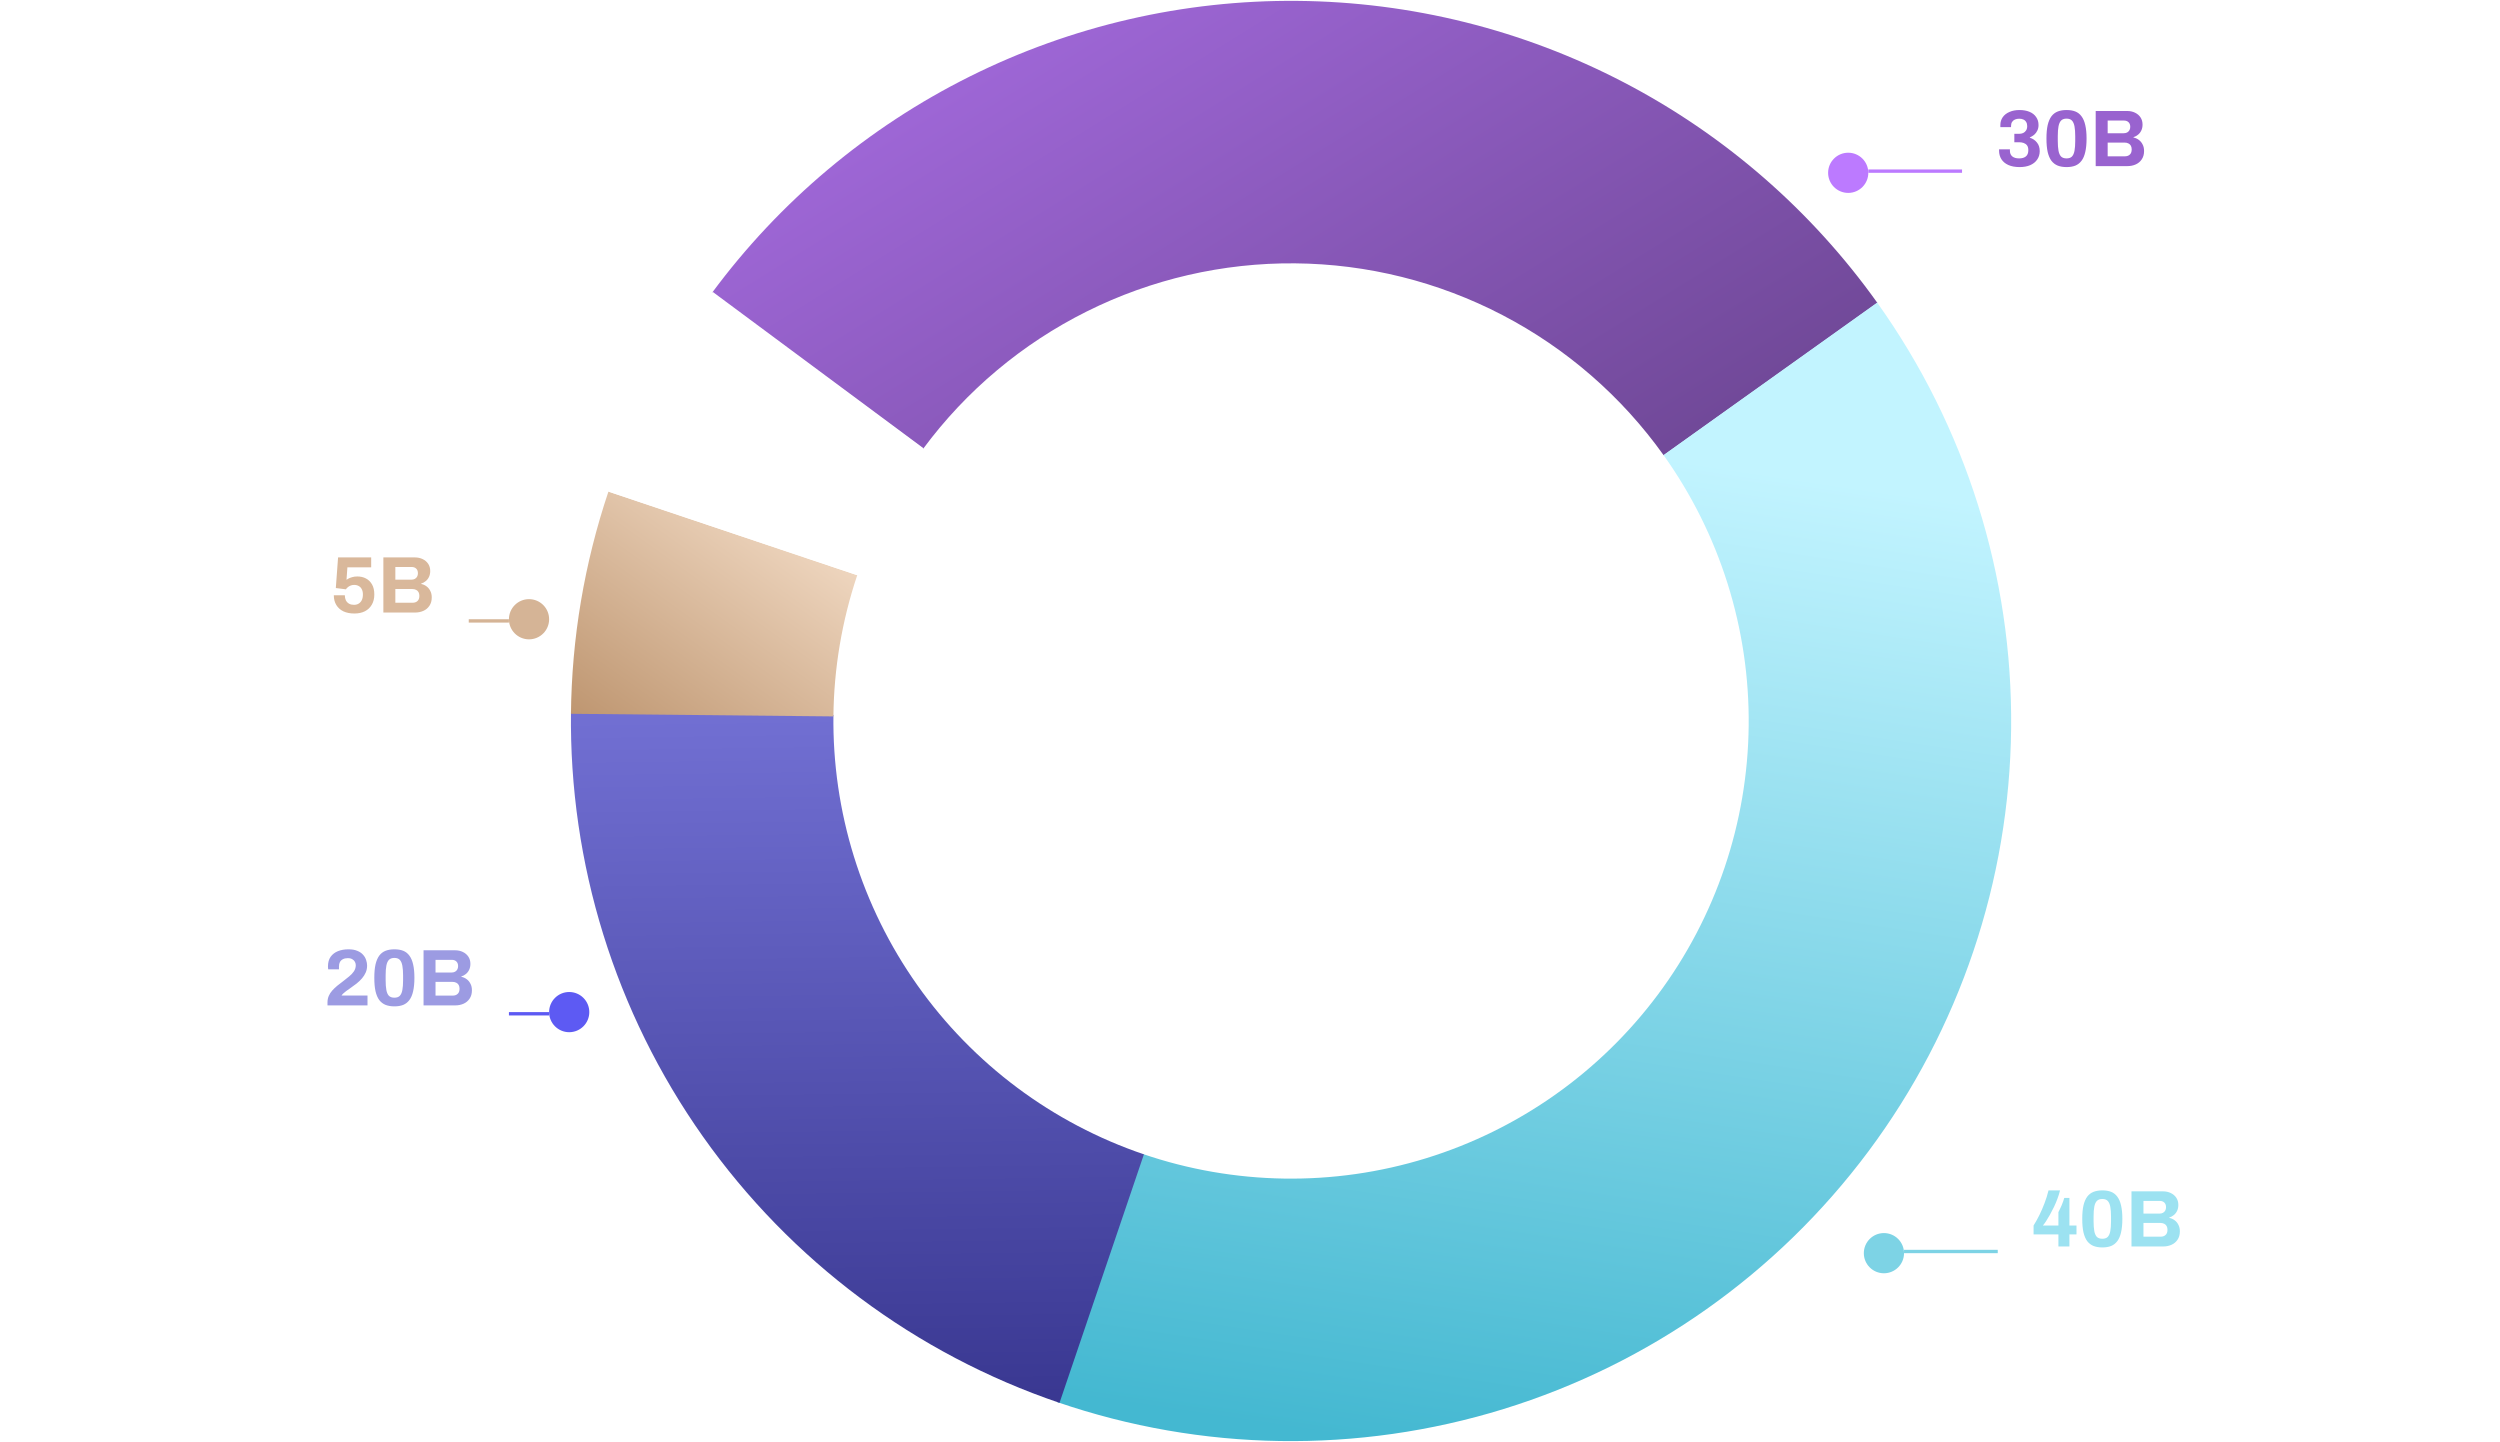 <svg width="560" height="323" viewBox="0 0 560 323" fill="none" xmlns="http://www.w3.org/2000/svg">
<g filter="url(#filter0_d_3_352)">
<path d="M234.119 173.737V168.361H241.991V148.921H234.071V144.889C235.127 144.793 236.343 144.553 237.719 144.169C239.127 143.753 240.535 143.257 241.943 142.681C243.351 142.073 244.615 141.433 245.735 140.761H248.711V168.361H256.055V173.737H234.119ZM271.737 174.313C269.753 174.313 268.009 174.025 266.505 173.449C265.001 172.841 263.737 171.881 262.713 170.569C261.721 169.225 260.969 167.465 260.457 165.289C259.977 163.113 259.737 160.441 259.737 157.273C259.737 154.073 259.977 151.401 260.457 149.257C260.969 147.081 261.721 145.321 262.713 143.977C263.737 142.633 265.001 141.673 266.505 141.097C268.009 140.521 269.753 140.233 271.737 140.233C273.753 140.233 275.497 140.521 276.969 141.097C278.441 141.673 279.673 142.633 280.665 143.977C281.689 145.321 282.441 147.081 282.921 149.257C283.433 151.401 283.689 154.073 283.689 157.273C283.689 160.441 283.433 163.113 282.921 165.289C282.441 167.465 281.689 169.225 280.665 170.569C279.673 171.881 278.441 172.841 276.969 173.449C275.497 174.025 273.753 174.313 271.737 174.313ZM271.737 169.129C273.145 169.129 274.217 168.761 274.953 168.025C275.689 167.257 276.201 166.105 276.489 164.569C276.777 163.033 276.921 161.113 276.921 158.809V155.833C276.921 153.497 276.777 151.561 276.489 150.025C276.201 148.457 275.689 147.289 274.953 146.521C274.217 145.753 273.145 145.369 271.737 145.369C270.329 145.369 269.241 145.753 268.473 146.521C267.737 147.289 267.225 148.441 266.937 149.977C266.649 151.481 266.505 153.401 266.505 155.737V158.713C266.505 161.049 266.649 163.001 266.937 164.569C267.225 166.105 267.737 167.257 268.473 168.025C269.241 168.761 270.329 169.129 271.737 169.129ZM299.804 174.313C297.82 174.313 296.076 174.025 294.572 173.449C293.068 172.841 291.804 171.881 290.78 170.569C289.788 169.225 289.036 167.465 288.524 165.289C288.044 163.113 287.804 160.441 287.804 157.273C287.804 154.073 288.044 151.401 288.524 149.257C289.036 147.081 289.788 145.321 290.78 143.977C291.804 142.633 293.068 141.673 294.572 141.097C296.076 140.521 297.82 140.233 299.804 140.233C301.82 140.233 303.564 140.521 305.036 141.097C306.508 141.673 307.74 142.633 308.732 143.977C309.756 145.321 310.508 147.081 310.988 149.257C311.5 151.401 311.756 154.073 311.756 157.273C311.756 160.441 311.5 163.113 310.988 165.289C310.508 167.465 309.756 169.225 308.732 170.569C307.74 171.881 306.508 172.841 305.036 173.449C303.564 174.025 301.82 174.313 299.804 174.313ZM299.804 169.129C301.212 169.129 302.284 168.761 303.02 168.025C303.756 167.257 304.268 166.105 304.556 164.569C304.844 163.033 304.988 161.113 304.988 158.809V155.833C304.988 153.497 304.844 151.561 304.556 150.025C304.268 148.457 303.756 147.289 303.02 146.521C302.284 145.753 301.212 145.369 299.804 145.369C298.396 145.369 297.308 145.753 296.54 146.521C295.804 147.289 295.292 148.441 295.004 149.977C294.716 151.481 294.572 153.401 294.572 155.737V158.713C294.572 161.049 294.716 163.001 295.004 164.569C295.292 166.105 295.804 167.257 296.54 168.025C297.308 168.761 298.396 169.129 299.804 169.129ZM317.215 173.737V140.809H336.031C337.759 140.809 339.311 141.145 340.687 141.817C342.095 142.489 343.199 143.433 343.999 144.649C344.799 145.865 345.199 147.289 345.199 148.921C345.199 150.233 344.959 151.401 344.479 152.425C343.999 153.449 343.343 154.297 342.511 154.969C341.711 155.641 340.799 156.137 339.775 156.457V156.649C340.991 156.905 342.063 157.385 342.991 158.089C343.951 158.793 344.703 159.705 345.247 160.825C345.823 161.913 346.111 163.209 346.111 164.713C346.111 166.697 345.647 168.361 344.719 169.705C343.823 171.049 342.623 172.057 341.119 172.729C339.615 173.401 337.935 173.737 336.079 173.737H317.215ZM324.367 167.881H334.687C335.871 167.881 336.831 167.545 337.567 166.873C338.335 166.201 338.719 165.161 338.719 163.753C338.719 162.921 338.559 162.201 338.239 161.593C337.919 160.985 337.439 160.521 336.799 160.201C336.159 159.849 335.343 159.673 334.351 159.673H324.367V167.881ZM324.367 154.105H333.871C334.735 154.105 335.455 153.945 336.031 153.625C336.639 153.273 337.087 152.825 337.375 152.281C337.695 151.705 337.855 151.049 337.855 150.313C337.855 149.065 337.503 148.121 336.799 147.481C336.127 146.841 335.231 146.521 334.111 146.521H324.367V154.105Z" fill="white"/>
</g>
<path d="M251.556 204.737V195.884H248.149V194.443H256.673V195.884H253.236V204.737H251.556ZM260.022 204.917C259.202 204.917 258.507 204.772 257.936 204.482C257.376 204.182 256.951 203.726 256.661 203.116C256.381 202.506 256.241 201.731 256.241 200.79C256.241 199.84 256.381 199.065 256.661 198.465C256.951 197.854 257.376 197.404 257.936 197.114C258.507 196.814 259.202 196.664 260.022 196.664C260.862 196.664 261.563 196.814 262.123 197.114C262.683 197.404 263.103 197.854 263.383 198.465C263.673 199.065 263.818 199.84 263.818 200.79C263.818 201.731 263.673 202.506 263.383 203.116C263.103 203.726 262.683 204.182 262.123 204.482C261.563 204.772 260.862 204.917 260.022 204.917ZM260.022 203.626C260.522 203.626 260.932 203.531 261.253 203.341C261.573 203.141 261.808 202.841 261.958 202.441C262.118 202.041 262.198 201.536 262.198 200.925V200.655C262.198 200.045 262.118 199.54 261.958 199.14C261.808 198.74 261.573 198.445 261.253 198.254C260.932 198.054 260.522 197.954 260.022 197.954C259.532 197.954 259.127 198.054 258.807 198.254C258.487 198.445 258.246 198.74 258.086 199.14C257.936 199.54 257.861 200.045 257.861 200.655V200.925C257.861 201.536 257.936 202.041 258.086 202.441C258.246 202.841 258.487 203.141 258.807 203.341C259.127 203.531 259.532 203.626 260.022 203.626ZM267.225 204.917C266.775 204.917 266.42 204.832 266.159 204.662C265.909 204.482 265.729 204.257 265.619 203.987C265.519 203.706 265.469 203.411 265.469 203.101V198.134H264.479V196.844H265.499L265.784 194.638H267.03V196.844H268.455V198.134H267.03V202.921C267.03 203.151 267.08 203.326 267.18 203.446C267.28 203.566 267.445 203.626 267.675 203.626H268.455V204.677C268.355 204.717 268.23 204.752 268.08 204.782C267.94 204.822 267.795 204.852 267.645 204.872C267.495 204.902 267.355 204.917 267.225 204.917ZM271.677 204.917C271.427 204.917 271.157 204.887 270.866 204.827C270.576 204.767 270.301 204.657 270.041 204.497C269.791 204.337 269.586 204.117 269.426 203.836C269.266 203.546 269.186 203.171 269.186 202.711C269.186 202.171 269.311 201.726 269.561 201.376C269.811 201.025 270.161 200.75 270.611 200.55C271.061 200.35 271.597 200.21 272.217 200.13C272.847 200.05 273.532 200.01 274.273 200.01V199.23C274.273 198.97 274.228 198.74 274.138 198.54C274.058 198.34 273.903 198.184 273.672 198.074C273.452 197.964 273.132 197.909 272.712 197.909C272.292 197.909 271.962 197.964 271.722 198.074C271.492 198.174 271.327 198.305 271.227 198.465C271.137 198.615 271.092 198.78 271.092 198.96V199.185H269.591C269.581 199.135 269.576 199.085 269.576 199.035C269.576 198.985 269.576 198.925 269.576 198.855C269.576 198.385 269.706 197.989 269.966 197.669C270.236 197.339 270.611 197.089 271.092 196.919C271.572 196.749 272.127 196.664 272.757 196.664C273.437 196.664 274.003 196.764 274.453 196.964C274.913 197.154 275.258 197.429 275.488 197.789C275.718 198.149 275.833 198.585 275.833 199.095V203.101C275.833 203.291 275.878 203.426 275.968 203.506C276.068 203.586 276.183 203.626 276.313 203.626H276.854V204.677C276.734 204.727 276.583 204.777 276.403 204.827C276.223 204.877 276.013 204.902 275.773 204.902C275.503 204.902 275.273 204.852 275.083 204.752C274.903 204.662 274.753 204.532 274.633 204.362C274.523 204.182 274.448 203.982 274.408 203.761H274.318C274.138 203.992 273.918 204.197 273.657 204.377C273.407 204.547 273.117 204.677 272.787 204.767C272.457 204.867 272.087 204.917 271.677 204.917ZM272.112 203.626C272.422 203.626 272.707 203.581 272.967 203.491C273.237 203.391 273.467 203.256 273.657 203.086C273.847 202.906 273.998 202.696 274.108 202.456C274.218 202.206 274.273 201.936 274.273 201.646V201.121C273.582 201.121 272.977 201.161 272.457 201.241C271.937 201.321 271.532 201.471 271.242 201.691C270.951 201.901 270.806 202.196 270.806 202.576C270.806 202.806 270.856 203.001 270.956 203.161C271.056 203.311 271.207 203.426 271.407 203.506C271.607 203.586 271.842 203.626 272.112 203.626ZM277.781 204.737V193.888H279.342V204.737H277.781ZM288.155 204.917C287.595 204.917 287.055 204.857 286.535 204.737C286.014 204.627 285.554 204.447 285.154 204.197C284.754 203.937 284.439 203.611 284.209 203.221C283.979 202.821 283.864 202.346 283.864 201.796C283.864 201.736 283.864 201.681 283.864 201.631C283.874 201.571 283.879 201.521 283.879 201.481H285.559C285.559 201.511 285.554 201.556 285.544 201.616C285.544 201.676 285.544 201.726 285.544 201.766C285.544 202.136 285.654 202.451 285.874 202.711C286.094 202.971 286.399 203.166 286.79 203.296C287.19 203.426 287.645 203.491 288.155 203.491C288.435 203.491 288.705 203.476 288.965 203.446C289.225 203.406 289.461 203.351 289.671 203.281C289.891 203.201 290.081 203.106 290.241 202.996C290.401 202.876 290.526 202.736 290.616 202.576C290.706 202.416 290.751 202.231 290.751 202.021C290.751 201.701 290.656 201.436 290.466 201.226C290.286 201.015 290.036 200.84 289.716 200.7C289.406 200.56 289.05 200.435 288.65 200.325C288.26 200.215 287.855 200.105 287.435 199.995C287.015 199.885 286.605 199.755 286.204 199.605C285.814 199.455 285.459 199.275 285.139 199.065C284.829 198.845 284.579 198.575 284.389 198.254C284.209 197.924 284.119 197.524 284.119 197.054C284.119 196.604 284.214 196.204 284.404 195.854C284.594 195.504 284.869 195.213 285.229 194.983C285.589 194.743 286.019 194.563 286.52 194.443C287.02 194.323 287.585 194.263 288.215 194.263C288.755 194.263 289.265 194.323 289.746 194.443C290.226 194.553 290.646 194.728 291.006 194.968C291.366 195.208 291.646 195.514 291.846 195.884C292.056 196.254 292.162 196.694 292.162 197.204V197.384H290.496V197.189C290.496 196.869 290.401 196.599 290.211 196.379C290.021 196.159 289.756 195.989 289.416 195.869C289.075 195.749 288.68 195.689 288.23 195.689C287.7 195.689 287.255 195.744 286.895 195.854C286.535 195.954 286.259 196.099 286.069 196.289C285.889 196.469 285.799 196.689 285.799 196.949C285.799 197.239 285.894 197.479 286.084 197.669C286.274 197.849 286.525 198.004 286.835 198.134C287.155 198.264 287.51 198.385 287.9 198.495C288.3 198.595 288.705 198.705 289.115 198.825C289.536 198.935 289.941 199.065 290.331 199.215C290.731 199.365 291.086 199.55 291.396 199.77C291.716 199.99 291.971 200.265 292.162 200.595C292.352 200.915 292.447 201.311 292.447 201.781C292.447 202.521 292.262 203.126 291.891 203.596C291.521 204.057 291.011 204.392 290.361 204.602C289.721 204.812 288.985 204.917 288.155 204.917ZM296.512 204.917C295.752 204.917 295.136 204.717 294.666 204.317C294.196 203.907 293.961 203.211 293.961 202.231V196.844H295.522V201.991C295.522 202.291 295.557 202.541 295.627 202.741C295.707 202.941 295.817 203.101 295.957 203.221C296.097 203.341 296.262 203.426 296.452 203.476C296.642 203.526 296.852 203.551 297.082 203.551C297.442 203.551 297.767 203.466 298.057 203.296C298.358 203.116 298.598 202.871 298.778 202.561C298.958 202.241 299.048 201.876 299.048 201.466V196.844H300.608V204.737H299.333L299.198 203.611H299.093C298.903 203.902 298.678 204.142 298.418 204.332C298.158 204.522 297.867 204.667 297.547 204.767C297.237 204.867 296.892 204.917 296.512 204.917ZM302.473 207.333V196.844H303.749L303.884 197.924H303.989C304.259 197.504 304.604 197.189 305.024 196.979C305.444 196.769 305.914 196.664 306.434 196.664C307.085 196.664 307.64 196.809 308.1 197.099C308.57 197.389 308.93 197.839 309.18 198.45C309.431 199.06 309.556 199.85 309.556 200.82C309.556 201.761 309.426 202.536 309.165 203.146C308.915 203.746 308.56 204.192 308.1 204.482C307.64 204.772 307.11 204.917 306.509 204.917C306.159 204.917 305.834 204.877 305.534 204.797C305.234 204.717 304.964 204.592 304.724 204.422C304.494 204.252 304.294 204.037 304.124 203.776H304.034V207.333H302.473ZM305.969 203.566C306.439 203.566 306.82 203.476 307.11 203.296C307.4 203.106 307.61 202.816 307.74 202.426C307.88 202.036 307.95 201.541 307.95 200.94V200.67C307.95 200.04 307.88 199.53 307.74 199.14C307.6 198.75 307.385 198.465 307.095 198.285C306.815 198.104 306.449 198.014 305.999 198.014C305.539 198.014 305.164 198.119 304.874 198.33C304.584 198.53 304.369 198.83 304.229 199.23C304.099 199.63 304.034 200.115 304.034 200.685V200.895C304.034 201.366 304.079 201.771 304.169 202.111C304.259 202.451 304.389 202.731 304.559 202.951C304.729 203.161 304.934 203.316 305.174 203.416C305.414 203.516 305.679 203.566 305.969 203.566ZM311.013 207.333V196.844H312.288L312.423 197.924H312.528C312.798 197.504 313.143 197.189 313.564 196.979C313.984 196.769 314.454 196.664 314.974 196.664C315.624 196.664 316.179 196.809 316.64 197.099C317.11 197.389 317.47 197.839 317.72 198.45C317.97 199.06 318.095 199.85 318.095 200.82C318.095 201.761 317.965 202.536 317.705 203.146C317.455 203.746 317.1 204.192 316.64 204.482C316.179 204.772 315.649 204.917 315.049 204.917C314.699 204.917 314.374 204.877 314.074 204.797C313.774 204.717 313.504 204.592 313.263 204.422C313.033 204.252 312.833 204.037 312.663 203.776H312.573V207.333H311.013ZM314.509 203.566C314.979 203.566 315.359 203.476 315.649 203.296C315.939 203.106 316.149 202.816 316.28 202.426C316.42 202.036 316.49 201.541 316.49 200.94V200.67C316.49 200.04 316.42 199.53 316.28 199.14C316.139 198.75 315.924 198.465 315.634 198.285C315.354 198.104 314.989 198.014 314.539 198.014C314.079 198.014 313.704 198.119 313.413 198.33C313.123 198.53 312.908 198.83 312.768 199.23C312.638 199.63 312.573 200.115 312.573 200.685V200.895C312.573 201.366 312.618 201.771 312.708 202.111C312.798 202.451 312.928 202.731 313.098 202.951C313.268 203.161 313.474 203.316 313.714 203.416C313.954 203.516 314.219 203.566 314.509 203.566ZM319.552 204.737V193.888H321.113V204.737H319.552ZM323.833 207.468C323.533 207.468 323.283 207.443 323.083 207.393C322.883 207.353 322.758 207.328 322.708 207.318V206.192H323.458C323.678 206.192 323.898 206.142 324.118 206.042C324.348 205.942 324.553 205.782 324.733 205.562C324.913 205.342 325.063 205.067 325.183 204.737L322.107 196.844H323.743L325.273 200.775C325.344 200.955 325.419 201.181 325.499 201.451C325.589 201.721 325.674 201.996 325.754 202.276C325.844 202.556 325.919 202.806 325.979 203.026H326.054C326.104 202.876 326.154 202.706 326.204 202.516C326.264 202.316 326.324 202.111 326.384 201.901C326.444 201.691 326.504 201.491 326.564 201.301C326.624 201.101 326.674 200.93 326.714 200.79L327.989 196.844H329.58L326.909 204.437C326.759 204.857 326.594 205.252 326.414 205.622C326.234 205.992 326.024 206.312 325.784 206.582C325.554 206.863 325.278 207.078 324.958 207.228C324.638 207.388 324.263 207.468 323.833 207.468Z" fill="white"/>
<path d="M159.533 65.541C174.676 45.079 194.448 28.492 217.23 17.135C240.012 5.778 265.159 -0.026 290.614 0.198C316.069 0.422 341.11 6.668 363.689 18.424C386.268 30.18 405.744 47.112 420.525 67.838L372.658 101.976C363.264 88.804 350.887 78.043 336.537 70.572C322.188 63.101 306.274 59.132 290.097 58.989C273.919 58.847 257.938 62.535 243.46 69.753C228.981 76.97 216.416 87.512 206.792 100.516L159.533 65.541Z" fill="url(#paint0_linear_3_352)"/>
<path d="M420.483 67.779C440.339 95.594 450.847 128.996 450.494 163.169C450.14 197.342 438.943 230.519 418.516 257.917C398.089 285.315 369.488 305.518 336.838 315.611C304.188 325.705 269.176 325.169 236.851 314.079L255.929 258.467C276.472 265.515 298.723 265.856 319.473 259.441C340.223 253.026 358.399 240.187 371.381 222.775C384.363 205.363 391.479 184.278 391.704 162.561C391.928 140.843 385.25 119.615 372.631 101.938L420.483 67.779Z" fill="url(#paint1_linear_3_352)"/>
<path d="M237.332 314.243C205.076 303.291 177.115 282.408 157.457 254.588C137.799 226.768 127.452 193.438 127.901 159.376L186.689 160.15C186.404 181.797 192.979 202.979 205.472 220.659C217.966 238.34 235.735 251.611 256.235 258.572L237.332 314.243Z" fill="url(#paint2_linear_3_352)"/>
<path d="M127.895 159.889C128.064 142.963 130.896 126.169 136.287 110.123L192.019 128.849C188.593 139.046 186.793 149.719 186.685 160.476L127.895 159.889Z" fill="url(#paint3_linear_3_352)"/>
<path d="M136.289 110.118C141.681 94.073 149.564 78.977 159.65 65.383L206.866 100.416C200.457 109.055 195.446 118.649 192.02 128.846L136.289 110.118Z" fill="white"/>
<circle cx="413.999" cy="38.71" r="4.502" fill="#BC7AFF"/>
<line x1="418.5" y1="38.335" x2="439.497" y2="38.335" stroke="#BC7AFF" stroke-width="0.75"/>
<path d="M452.4 37.426C451.392 37.426 450.546 37.27 449.862 36.958C449.178 36.646 448.662 36.214 448.314 35.662C447.966 35.11 447.792 34.474 447.792 33.754V33.448H450.222V33.79C450.222 34.318 450.396 34.732 450.744 35.032C451.104 35.332 451.62 35.482 452.292 35.482C452.94 35.482 453.444 35.332 453.804 35.032C454.164 34.732 454.344 34.27 454.344 33.646C454.344 33.178 454.248 32.818 454.056 32.566C453.864 32.314 453.612 32.134 453.3 32.026C453 31.918 452.67 31.864 452.31 31.864H451.212V29.974H452.292C452.628 29.974 452.928 29.914 453.192 29.794C453.468 29.662 453.684 29.47 453.84 29.218C454.008 28.966 454.092 28.642 454.092 28.246C454.092 27.874 454.014 27.568 453.858 27.328C453.714 27.076 453.504 26.89 453.228 26.77C452.964 26.65 452.658 26.59 452.31 26.59C451.962 26.59 451.644 26.65 451.356 26.77C451.08 26.89 450.864 27.07 450.708 27.31C450.552 27.55 450.474 27.85 450.474 28.21V28.48H448.08V28.03C448.08 27.358 448.254 26.77 448.602 26.266C448.962 25.75 449.466 25.354 450.114 25.078C450.762 24.79 451.512 24.646 452.364 24.646C453.216 24.646 453.96 24.778 454.596 25.042C455.244 25.306 455.742 25.696 456.09 26.212C456.45 26.716 456.63 27.316 456.63 28.012C456.63 28.48 456.54 28.894 456.36 29.254C456.192 29.614 455.964 29.92 455.676 30.172C455.388 30.412 455.058 30.616 454.686 30.784V30.856C455.334 31.048 455.862 31.402 456.27 31.918C456.69 32.422 456.9 33.076 456.9 33.88C456.888 34.6 456.696 35.224 456.324 35.752C455.964 36.28 455.448 36.694 454.776 36.994C454.104 37.282 453.312 37.426 452.4 37.426ZM462.907 37.426C462.163 37.426 461.509 37.318 460.945 37.102C460.381 36.874 459.907 36.514 459.523 36.022C459.151 35.518 458.869 34.858 458.677 34.042C458.497 33.226 458.407 32.224 458.407 31.036C458.407 29.836 458.497 28.834 458.677 28.03C458.869 27.214 459.151 26.554 459.523 26.05C459.907 25.546 460.381 25.186 460.945 24.97C461.509 24.754 462.163 24.646 462.907 24.646C463.663 24.646 464.317 24.754 464.869 24.97C465.421 25.186 465.883 25.546 466.255 26.05C466.639 26.554 466.921 27.214 467.101 28.03C467.293 28.834 467.389 29.836 467.389 31.036C467.389 32.224 467.293 33.226 467.101 34.042C466.921 34.858 466.639 35.518 466.255 36.022C465.883 36.514 465.421 36.874 464.869 37.102C464.317 37.318 463.663 37.426 462.907 37.426ZM462.907 35.482C463.435 35.482 463.837 35.344 464.113 35.068C464.389 34.78 464.581 34.348 464.689 33.772C464.797 33.196 464.851 32.476 464.851 31.612V30.496C464.851 29.62 464.797 28.894 464.689 28.318C464.581 27.73 464.389 27.292 464.113 27.004C463.837 26.716 463.435 26.572 462.907 26.572C462.379 26.572 461.971 26.716 461.683 27.004C461.407 27.292 461.215 27.724 461.107 28.3C460.999 28.864 460.945 29.584 460.945 30.46V31.576C460.945 32.452 460.999 33.184 461.107 33.772C461.215 34.348 461.407 34.78 461.683 35.068C461.971 35.344 462.379 35.482 462.907 35.482ZM469.436 37.21V24.862H476.492C477.14 24.862 477.722 24.988 478.238 25.24C478.766 25.492 479.18 25.846 479.48 26.302C479.78 26.758 479.93 27.292 479.93 27.904C479.93 28.396 479.84 28.834 479.66 29.218C479.48 29.602 479.234 29.92 478.922 30.172C478.622 30.424 478.28 30.61 477.896 30.73V30.802C478.352 30.898 478.754 31.078 479.102 31.342C479.462 31.606 479.744 31.948 479.948 32.368C480.164 32.776 480.272 33.262 480.272 33.826C480.272 34.57 480.098 35.194 479.75 35.698C479.414 36.202 478.964 36.58 478.4 36.832C477.836 37.084 477.206 37.21 476.51 37.21H469.436ZM472.118 35.014H475.988C476.432 35.014 476.792 34.888 477.068 34.636C477.356 34.384 477.5 33.994 477.5 33.466C477.5 33.154 477.44 32.884 477.32 32.656C477.2 32.428 477.02 32.254 476.78 32.134C476.54 32.002 476.234 31.936 475.862 31.936H472.118V35.014ZM472.118 29.848H475.682C476.006 29.848 476.276 29.788 476.492 29.668C476.72 29.536 476.888 29.368 476.996 29.164C477.116 28.948 477.176 28.702 477.176 28.426C477.176 27.958 477.044 27.604 476.78 27.364C476.528 27.124 476.192 27.004 475.772 27.004H472.118V29.848Z" fill="#9963CF"/>
<path d="M451.55 54.355C450.709 54.355 449.997 54.202 449.413 53.898C448.829 53.586 448.38 53.118 448.068 52.494C447.764 51.862 447.612 51.061 447.612 50.093C447.612 48.66 447.96 47.592 448.657 46.888C449.353 46.184 450.321 45.831 451.562 45.831C452.266 45.831 452.89 45.947 453.434 46.18C453.979 46.404 454.403 46.748 454.707 47.212C455.019 47.668 455.175 48.244 455.175 48.941H454.023C454.023 48.46 453.918 48.064 453.71 47.752C453.51 47.44 453.226 47.208 452.858 47.056C452.49 46.896 452.058 46.816 451.562 46.816C450.985 46.816 450.489 46.928 450.073 47.152C449.657 47.376 449.341 47.724 449.125 48.196C448.909 48.66 448.801 49.261 448.801 49.997V50.249C448.801 50.977 448.909 51.574 449.125 52.038C449.341 52.494 449.653 52.83 450.061 53.046C450.477 53.262 450.977 53.37 451.562 53.37C452.074 53.37 452.514 53.294 452.882 53.142C453.258 52.99 453.546 52.758 453.746 52.446C453.954 52.126 454.059 51.726 454.059 51.245H455.175C455.175 51.958 455.015 52.542 454.695 52.998C454.383 53.454 453.954 53.794 453.41 54.018C452.866 54.242 452.246 54.355 451.55 54.355ZM459.035 54.355C458.395 54.355 457.854 54.239 457.414 54.006C456.982 53.766 456.65 53.402 456.418 52.914C456.194 52.426 456.082 51.806 456.082 51.053C456.082 50.293 456.194 49.673 456.418 49.193C456.65 48.705 456.982 48.344 457.414 48.112C457.854 47.872 458.395 47.752 459.035 47.752C459.675 47.752 460.211 47.872 460.643 48.112C461.084 48.344 461.416 48.705 461.64 49.193C461.864 49.673 461.976 50.293 461.976 51.053C461.976 51.806 461.864 52.426 461.64 52.914C461.416 53.402 461.084 53.766 460.643 54.006C460.211 54.239 459.675 54.355 459.035 54.355ZM459.035 53.466C459.443 53.466 459.783 53.386 460.055 53.226C460.327 53.066 460.531 52.818 460.667 52.482C460.811 52.138 460.883 51.706 460.883 51.185V50.921C460.883 50.393 460.811 49.961 460.667 49.625C460.531 49.289 460.327 49.041 460.055 48.88C459.783 48.721 459.443 48.641 459.035 48.641C458.627 48.641 458.283 48.721 458.002 48.88C457.73 49.041 457.526 49.289 457.39 49.625C457.254 49.961 457.186 50.393 457.186 50.921V51.185C457.186 51.706 457.254 52.138 457.39 52.482C457.526 52.818 457.73 53.066 458.002 53.226C458.283 53.386 458.627 53.466 459.035 53.466ZM463.168 54.21V47.896H464.02L464.116 48.844H464.2C464.36 48.588 464.541 48.38 464.741 48.22C464.941 48.06 465.161 47.944 465.401 47.872C465.641 47.792 465.901 47.752 466.181 47.752C466.589 47.752 466.941 47.836 467.237 48.004C467.534 48.164 467.754 48.444 467.898 48.844H467.97C468.122 48.588 468.298 48.384 468.498 48.232C468.698 48.072 468.922 47.952 469.17 47.872C469.418 47.792 469.682 47.752 469.962 47.752C470.347 47.752 470.683 47.82 470.971 47.956C471.259 48.084 471.483 48.3 471.643 48.604C471.811 48.901 471.895 49.301 471.895 49.805V54.21H470.839V49.973C470.839 49.717 470.807 49.505 470.743 49.337C470.687 49.169 470.603 49.041 470.491 48.953C470.379 48.856 470.247 48.788 470.095 48.748C469.95 48.709 469.794 48.688 469.626 48.688C469.346 48.688 469.086 48.761 468.846 48.904C468.614 49.049 468.426 49.257 468.282 49.529C468.138 49.801 468.066 50.125 468.066 50.501V54.21H467.009V49.973C467.009 49.717 466.977 49.505 466.913 49.337C466.849 49.169 466.765 49.041 466.661 48.953C466.557 48.856 466.429 48.788 466.277 48.748C466.133 48.709 465.981 48.688 465.821 48.688C465.533 48.688 465.265 48.761 465.017 48.904C464.777 49.049 464.585 49.257 464.44 49.529C464.296 49.801 464.224 50.125 464.224 50.501V54.21H463.168ZM473.376 54.21V47.896H474.228L474.324 48.844H474.408C474.568 48.588 474.748 48.38 474.948 48.22C475.149 48.06 475.369 47.944 475.609 47.872C475.849 47.792 476.109 47.752 476.389 47.752C476.797 47.752 477.149 47.836 477.445 48.004C477.741 48.164 477.962 48.444 478.106 48.844H478.178C478.33 48.588 478.506 48.384 478.706 48.232C478.906 48.072 479.13 47.952 479.378 47.872C479.626 47.792 479.89 47.752 480.17 47.752C480.554 47.752 480.891 47.82 481.179 47.956C481.467 48.084 481.691 48.3 481.851 48.604C482.019 48.901 482.103 49.301 482.103 49.805V54.21H481.047V49.973C481.047 49.717 481.015 49.505 480.951 49.337C480.895 49.169 480.811 49.041 480.699 48.953C480.586 48.856 480.454 48.788 480.302 48.748C480.158 48.709 480.002 48.688 479.834 48.688C479.554 48.688 479.294 48.761 479.054 48.904C478.822 49.049 478.634 49.257 478.49 49.529C478.346 49.801 478.274 50.125 478.274 50.501V54.21H477.217V49.973C477.217 49.717 477.185 49.505 477.121 49.337C477.057 49.169 476.973 49.041 476.869 48.953C476.765 48.856 476.637 48.788 476.485 48.748C476.341 48.709 476.189 48.688 476.029 48.688C475.741 48.688 475.473 48.761 475.225 48.904C474.984 49.049 474.792 49.257 474.648 49.529C474.504 49.801 474.432 50.125 474.432 50.501V54.21H473.376ZM485.54 54.355C484.932 54.355 484.444 54.198 484.076 53.886C483.708 53.574 483.524 53.03 483.524 52.254V47.896H484.58V52.11C484.58 52.374 484.612 52.59 484.676 52.758C484.74 52.926 484.832 53.058 484.952 53.154C485.072 53.25 485.212 53.318 485.372 53.358C485.54 53.398 485.721 53.418 485.913 53.418C486.217 53.418 486.497 53.346 486.753 53.202C487.009 53.058 487.217 52.85 487.377 52.578C487.545 52.298 487.629 51.974 487.629 51.605V47.896H488.686V54.21H487.833L487.737 53.262H487.653C487.485 53.518 487.293 53.726 487.077 53.886C486.869 54.046 486.633 54.162 486.369 54.234C486.113 54.315 485.837 54.355 485.54 54.355ZM490.204 54.21V47.896H491.057L491.153 48.844H491.237C491.405 48.588 491.593 48.38 491.801 48.22C492.017 48.06 492.253 47.944 492.509 47.872C492.773 47.792 493.053 47.752 493.35 47.752C493.75 47.752 494.098 47.82 494.394 47.956C494.698 48.092 494.934 48.312 495.102 48.616C495.278 48.921 495.366 49.333 495.366 49.853V54.21H494.31V49.997C494.31 49.733 494.274 49.517 494.202 49.349C494.138 49.181 494.046 49.049 493.926 48.953C493.814 48.856 493.674 48.788 493.506 48.748C493.346 48.709 493.165 48.688 492.965 48.688C492.669 48.688 492.389 48.761 492.125 48.904C491.861 49.049 491.649 49.257 491.489 49.529C491.337 49.801 491.261 50.125 491.261 50.501V54.21H490.204ZM496.849 46.708V45.531H497.905V46.708H496.849ZM496.849 54.21V47.896H497.905V54.21H496.849ZM500.901 54.355C500.573 54.355 500.317 54.294 500.133 54.174C499.949 54.046 499.817 53.882 499.737 53.682C499.657 53.474 499.617 53.254 499.617 53.022V48.785H498.801V47.896H499.641L499.833 46.132H500.673V47.896H501.862V48.785H500.673V52.866C500.673 53.066 500.709 53.218 500.781 53.322C500.853 53.418 500.989 53.466 501.189 53.466H501.862V54.162C501.782 54.202 501.686 54.234 501.574 54.258C501.462 54.282 501.345 54.303 501.225 54.319C501.113 54.343 501.005 54.355 500.901 54.355ZM503.409 56.395C503.217 56.395 503.049 56.379 502.905 56.347C502.768 56.323 502.676 56.307 502.628 56.299V55.531H503.157C503.349 55.531 503.537 55.491 503.721 55.411C503.905 55.331 504.077 55.195 504.237 55.003C504.397 54.811 504.533 54.547 504.645 54.21L502.196 47.896H503.301L504.561 51.149C504.617 51.301 504.681 51.489 504.753 51.714C504.833 51.93 504.909 52.154 504.981 52.386C505.061 52.618 505.125 52.822 505.173 52.998H505.245C505.277 52.87 505.317 52.726 505.365 52.566C505.413 52.406 505.461 52.242 505.509 52.074C505.565 51.898 505.617 51.734 505.666 51.581C505.722 51.421 505.766 51.281 505.798 51.161L506.866 47.896H507.934L505.798 54.03C505.678 54.374 505.545 54.691 505.401 54.979C505.257 55.275 505.097 55.527 504.921 55.735C504.745 55.943 504.533 56.103 504.285 56.215C504.037 56.335 503.745 56.395 503.409 56.395ZM510.442 54.21L513.695 45.975H515.196L518.461 54.21H517.224L516.42 52.17H512.411L511.618 54.21H510.442ZM512.783 51.197H516.036L515.04 48.616C515.016 48.544 514.98 48.444 514.932 48.316C514.884 48.188 514.831 48.048 514.775 47.896C514.719 47.736 514.663 47.576 514.607 47.416C514.551 47.248 514.499 47.096 514.451 46.96H514.379C514.323 47.12 514.259 47.304 514.187 47.512C514.115 47.72 514.043 47.924 513.971 48.124C513.899 48.316 513.839 48.48 513.791 48.616L512.783 51.197ZM519.249 54.21V45.531H520.305V54.21H519.249ZM524.418 54.355C523.778 54.355 523.238 54.239 522.797 54.006C522.365 53.766 522.033 53.402 521.801 52.914C521.577 52.426 521.465 51.806 521.465 51.053C521.465 50.293 521.577 49.673 521.801 49.193C522.033 48.705 522.365 48.344 522.797 48.112C523.238 47.872 523.778 47.752 524.418 47.752C525.058 47.752 525.594 47.872 526.027 48.112C526.467 48.344 526.799 48.705 527.023 49.193C527.247 49.673 527.359 50.293 527.359 51.053C527.359 51.806 527.247 52.426 527.023 52.914C526.799 53.402 526.467 53.766 526.027 54.006C525.594 54.239 525.058 54.355 524.418 54.355ZM524.418 53.466C524.826 53.466 525.166 53.386 525.438 53.226C525.71 53.066 525.914 52.818 526.051 52.482C526.195 52.138 526.267 51.706 526.267 51.185V50.921C526.267 50.393 526.195 49.961 526.051 49.625C525.914 49.289 525.71 49.041 525.438 48.88C525.166 48.721 524.826 48.641 524.418 48.641C524.01 48.641 523.666 48.721 523.386 48.88C523.113 49.041 522.909 49.289 522.773 49.625C522.637 49.961 522.569 50.393 522.569 50.921V51.185C522.569 51.706 522.637 52.138 522.773 52.482C522.909 52.818 523.113 53.066 523.386 53.226C523.666 53.386 524.01 53.466 524.418 53.466ZM530.952 54.355C530.344 54.355 529.832 54.239 529.415 54.006C529.007 53.766 528.695 53.402 528.479 52.914C528.271 52.418 528.167 51.798 528.167 51.053C528.167 50.309 528.271 49.693 528.479 49.205C528.695 48.717 529.011 48.352 529.427 48.112C529.852 47.872 530.372 47.752 530.988 47.752C531.42 47.752 531.792 47.808 532.104 47.92C532.425 48.032 532.689 48.196 532.897 48.412C533.105 48.628 533.257 48.889 533.353 49.193C533.457 49.497 533.509 49.845 533.509 50.237H532.441C532.441 49.869 532.389 49.569 532.284 49.337C532.188 49.097 532.032 48.921 531.816 48.809C531.6 48.688 531.316 48.628 530.964 48.628C530.612 48.628 530.308 48.709 530.052 48.868C529.796 49.021 529.6 49.265 529.463 49.601C529.327 49.937 529.259 50.381 529.259 50.933V51.185C529.259 51.706 529.323 52.138 529.451 52.482C529.588 52.826 529.784 53.078 530.04 53.238C530.296 53.398 530.608 53.478 530.976 53.478C531.336 53.478 531.624 53.414 531.84 53.286C532.064 53.158 532.224 52.974 532.321 52.734C532.425 52.494 532.477 52.206 532.477 51.87H533.509C533.509 52.222 533.457 52.55 533.353 52.854C533.257 53.158 533.105 53.422 532.897 53.646C532.689 53.87 532.425 54.046 532.104 54.174C531.784 54.294 531.4 54.355 530.952 54.355ZM536.241 54.355C536.008 54.355 535.776 54.327 535.544 54.27C535.312 54.215 535.096 54.122 534.896 53.994C534.696 53.866 534.536 53.69 534.416 53.466C534.296 53.234 534.236 52.946 534.236 52.602C534.236 52.17 534.34 51.814 534.548 51.533C534.756 51.253 535.044 51.037 535.412 50.885C535.788 50.725 536.233 50.617 536.745 50.561C537.257 50.497 537.813 50.465 538.413 50.465V49.745C538.413 49.513 538.373 49.313 538.293 49.145C538.213 48.977 538.069 48.849 537.861 48.761C537.661 48.664 537.373 48.616 536.997 48.616C536.637 48.616 536.349 48.664 536.133 48.761C535.924 48.849 535.776 48.965 535.688 49.109C535.608 49.253 535.568 49.413 535.568 49.589V49.769H534.548C534.54 49.729 534.536 49.689 534.536 49.649C534.536 49.609 534.536 49.561 534.536 49.505C534.536 49.121 534.64 48.8 534.848 48.544C535.064 48.28 535.364 48.084 535.748 47.956C536.133 47.82 536.573 47.752 537.069 47.752C537.597 47.752 538.037 47.828 538.389 47.98C538.749 48.132 539.018 48.348 539.194 48.628C539.378 48.908 539.47 49.245 539.47 49.637V53.058C539.47 53.21 539.506 53.318 539.578 53.382C539.65 53.438 539.738 53.466 539.842 53.466H540.31V54.162C540.198 54.21 540.074 54.251 539.938 54.282C539.802 54.322 539.646 54.343 539.47 54.343C539.262 54.343 539.09 54.298 538.954 54.21C538.817 54.13 538.713 54.018 538.641 53.874C538.569 53.722 538.521 53.554 538.497 53.37H538.413C538.269 53.57 538.085 53.746 537.861 53.898C537.645 54.042 537.401 54.154 537.129 54.234C536.857 54.315 536.561 54.355 536.241 54.355ZM536.505 53.466C536.761 53.466 537.001 53.426 537.225 53.346C537.457 53.266 537.661 53.154 537.837 53.01C538.013 52.858 538.153 52.678 538.257 52.47C538.361 52.262 538.413 52.034 538.413 51.786V51.257C537.765 51.257 537.213 51.293 536.757 51.365C536.301 51.438 535.948 51.566 535.7 51.75C535.46 51.934 535.34 52.194 535.34 52.53C535.34 52.746 535.388 52.922 535.484 53.058C535.58 53.194 535.716 53.298 535.892 53.37C536.069 53.434 536.273 53.466 536.505 53.466ZM542.554 54.355C542.226 54.355 541.97 54.294 541.786 54.174C541.602 54.046 541.47 53.882 541.389 53.682C541.309 53.474 541.269 53.254 541.269 53.022V48.785H540.453V47.896H541.293L541.486 46.132H542.326V47.896H543.514V48.785H542.326V52.866C542.326 53.066 542.362 53.218 542.434 53.322C542.506 53.418 542.642 53.466 542.842 53.466H543.514V54.162C543.434 54.202 543.338 54.234 543.226 54.258C543.114 54.282 542.998 54.303 542.878 54.319C542.766 54.343 542.658 54.355 542.554 54.355ZM544.521 46.708V45.531H545.577V46.708H544.521ZM544.521 54.21V47.896H545.577V54.21H544.521ZM549.69 54.355C549.05 54.355 548.51 54.239 548.07 54.006C547.638 53.766 547.305 53.402 547.073 52.914C546.849 52.426 546.737 51.806 546.737 51.053C546.737 50.293 546.849 49.673 547.073 49.193C547.305 48.705 547.638 48.344 548.07 48.112C548.51 47.872 549.05 47.752 549.69 47.752C550.33 47.752 550.867 47.872 551.299 48.112C551.739 48.344 552.071 48.705 552.295 49.193C552.519 49.673 552.631 50.293 552.631 51.053C552.631 51.806 552.519 52.426 552.295 52.914C552.071 53.402 551.739 53.766 551.299 54.006C550.867 54.239 550.33 54.355 549.69 54.355ZM549.69 53.466C550.098 53.466 550.439 53.386 550.711 53.226C550.983 53.066 551.187 52.818 551.323 52.482C551.467 52.138 551.539 51.706 551.539 51.185V50.921C551.539 50.393 551.467 49.961 551.323 49.625C551.187 49.289 550.983 49.041 550.711 48.88C550.439 48.721 550.098 48.641 549.69 48.641C549.282 48.641 548.938 48.721 548.658 48.88C548.386 49.041 548.182 49.289 548.046 49.625C547.91 49.961 547.842 50.393 547.842 50.921V51.185C547.842 51.706 547.91 52.138 548.046 52.482C548.182 52.818 548.386 53.066 548.658 53.226C548.938 53.386 549.282 53.466 549.69 53.466ZM553.824 54.21V47.896H554.676L554.772 48.844H554.856C555.024 48.588 555.212 48.38 555.42 48.22C555.636 48.06 555.872 47.944 556.128 47.872C556.392 47.792 556.673 47.752 556.969 47.752C557.369 47.752 557.717 47.82 558.013 47.956C558.317 48.092 558.553 48.312 558.721 48.616C558.897 48.921 558.985 49.333 558.985 49.853V54.21H557.929V49.997C557.929 49.733 557.893 49.517 557.821 49.349C557.757 49.181 557.665 49.049 557.545 48.953C557.433 48.856 557.293 48.788 557.125 48.748C556.965 48.709 556.785 48.688 556.584 48.688C556.288 48.688 556.008 48.761 555.744 48.904C555.48 49.049 555.268 49.257 555.108 49.529C554.956 49.801 554.88 50.125 554.88 50.501V54.21H553.824Z" fill="white" fill-opacity="0.7"/>
<circle cx="421.999" cy="280.71" r="4.502" fill="#7DD3E5"/>
<line x1="426.5" y1="280.335" x2="447.497" y2="280.335" stroke="#7DD3E5" stroke-width="0.75"/>
<path d="M461.084 279.21V276.51H455.522V274.512C455.99 273.768 456.428 272.982 456.836 272.154C457.244 271.326 457.622 270.45 457.97 269.526C458.33 268.602 458.63 267.642 458.87 266.646H461.444C461.312 267.222 461.126 267.828 460.886 268.464C460.658 269.1 460.394 269.73 460.094 270.354C459.794 270.978 459.488 271.566 459.176 272.118C458.876 272.658 458.588 273.138 458.312 273.558C458.036 273.978 457.802 274.296 457.61 274.512H461.084V271.524C461.204 271.296 461.324 271.05 461.444 270.786C461.576 270.51 461.702 270.234 461.822 269.958C461.942 269.67 462.05 269.388 462.146 269.112C462.254 268.836 462.338 268.578 462.398 268.338H463.55V274.512H465.134V276.51H463.55V279.21H461.084ZM470.924 279.426C470.18 279.426 469.526 279.318 468.962 279.102C468.398 278.874 467.924 278.514 467.54 278.022C467.168 277.518 466.886 276.858 466.694 276.042C466.514 275.226 466.424 274.224 466.424 273.036C466.424 271.836 466.514 270.834 466.694 270.03C466.886 269.214 467.168 268.554 467.54 268.05C467.924 267.546 468.398 267.186 468.962 266.97C469.526 266.754 470.18 266.646 470.924 266.646C471.68 266.646 472.334 266.754 472.886 266.97C473.438 267.186 473.9 267.546 474.272 268.05C474.656 268.554 474.938 269.214 475.118 270.03C475.31 270.834 475.406 271.836 475.406 273.036C475.406 274.224 475.31 275.226 475.118 276.042C474.938 276.858 474.656 277.518 474.272 278.022C473.9 278.514 473.438 278.874 472.886 279.102C472.334 279.318 471.68 279.426 470.924 279.426ZM470.924 277.482C471.452 277.482 471.854 277.344 472.13 277.068C472.406 276.78 472.598 276.348 472.706 275.772C472.814 275.196 472.868 274.476 472.868 273.612V272.496C472.868 271.62 472.814 270.894 472.706 270.318C472.598 269.73 472.406 269.292 472.13 269.004C471.854 268.716 471.452 268.572 470.924 268.572C470.396 268.572 469.988 268.716 469.7 269.004C469.424 269.292 469.232 269.724 469.124 270.3C469.016 270.864 468.962 271.584 468.962 272.46V273.576C468.962 274.452 469.016 275.184 469.124 275.772C469.232 276.348 469.424 276.78 469.7 277.068C469.988 277.344 470.396 277.482 470.924 277.482ZM477.453 279.21V266.862H484.509C485.157 266.862 485.739 266.988 486.255 267.24C486.783 267.492 487.197 267.846 487.497 268.302C487.797 268.758 487.947 269.292 487.947 269.904C487.947 270.396 487.857 270.834 487.677 271.218C487.497 271.602 487.251 271.92 486.939 272.172C486.639 272.424 486.297 272.61 485.913 272.73V272.802C486.369 272.898 486.771 273.078 487.119 273.342C487.479 273.606 487.761 273.948 487.965 274.368C488.181 274.776 488.289 275.262 488.289 275.826C488.289 276.57 488.115 277.194 487.767 277.698C487.431 278.202 486.981 278.58 486.417 278.832C485.853 279.084 485.223 279.21 484.527 279.21H477.453ZM480.135 277.014H484.005C484.449 277.014 484.809 276.888 485.085 276.636C485.373 276.384 485.517 275.994 485.517 275.466C485.517 275.154 485.457 274.884 485.337 274.656C485.217 274.428 485.037 274.254 484.797 274.134C484.557 274.002 484.251 273.936 483.879 273.936H480.135V277.014ZM480.135 271.848H483.699C484.023 271.848 484.293 271.788 484.509 271.668C484.737 271.536 484.905 271.368 485.013 271.164C485.133 270.948 485.193 270.702 485.193 270.426C485.193 269.958 485.061 269.604 484.797 269.364C484.545 269.124 484.209 269.004 483.789 269.004H480.135V271.848Z" fill="#9CE2F1"/>
<path d="M456.032 296.21V287.975H460.102C460.67 287.975 461.142 288.084 461.518 288.3C461.894 288.508 462.175 288.8 462.359 289.176C462.551 289.552 462.647 289.988 462.647 290.484C462.647 290.989 462.543 291.437 462.335 291.829C462.127 292.213 461.83 292.513 461.446 292.729C461.07 292.945 460.618 293.053 460.09 293.053H457.173V296.21H456.032ZM457.173 292.069H460.018C460.466 292.069 460.822 291.929 461.086 291.649C461.358 291.369 461.494 290.985 461.494 290.496C461.494 290.168 461.438 289.892 461.326 289.668C461.214 289.444 461.05 289.272 460.834 289.152C460.618 289.024 460.346 288.96 460.018 288.96H457.173V292.069ZM463.692 296.21V289.896H464.544L464.64 290.941H464.724C464.788 290.74 464.876 290.552 464.988 290.376C465.1 290.192 465.252 290.044 465.444 289.932C465.636 289.812 465.872 289.752 466.152 289.752C466.273 289.752 466.381 289.764 466.477 289.788C466.581 289.804 466.657 289.824 466.705 289.848V290.821H466.309C466.036 290.821 465.8 290.869 465.6 290.965C465.408 291.053 465.248 291.181 465.12 291.349C464.992 291.517 464.896 291.717 464.832 291.949C464.776 292.181 464.748 292.429 464.748 292.693V296.21H463.692ZM469.961 296.355C469.337 296.355 468.809 296.238 468.376 296.006C467.952 295.766 467.628 295.402 467.404 294.914C467.188 294.426 467.08 293.806 467.08 293.053C467.08 292.293 467.188 291.673 467.404 291.193C467.628 290.704 467.956 290.344 468.388 290.112C468.821 289.872 469.361 289.752 470.009 289.752C470.601 289.752 471.097 289.868 471.498 290.1C471.898 290.324 472.198 290.664 472.398 291.121C472.606 291.569 472.71 292.133 472.71 292.813V293.317H468.172C468.188 293.822 468.26 294.238 468.388 294.566C468.525 294.886 468.725 295.122 468.989 295.274C469.253 295.418 469.585 295.49 469.985 295.49C470.257 295.49 470.493 295.458 470.693 295.394C470.901 295.322 471.073 295.222 471.209 295.094C471.354 294.966 471.462 294.814 471.534 294.638C471.606 294.462 471.646 294.27 471.654 294.062H472.686C472.678 294.398 472.614 294.71 472.494 294.998C472.374 295.278 472.198 295.518 471.966 295.718C471.734 295.918 471.45 296.074 471.113 296.186C470.777 296.298 470.393 296.355 469.961 296.355ZM468.196 292.525H471.618C471.618 292.173 471.578 291.877 471.498 291.637C471.418 291.397 471.302 291.201 471.149 291.049C471.005 290.897 470.833 290.789 470.633 290.724C470.441 290.652 470.221 290.616 469.973 290.616C469.605 290.616 469.293 290.684 469.037 290.821C468.781 290.957 468.585 291.165 468.448 291.445C468.312 291.725 468.228 292.085 468.196 292.525ZM476.105 296.355C475.673 296.355 475.293 296.31 474.965 296.222C474.637 296.134 474.365 296.006 474.149 295.838C473.933 295.67 473.769 295.47 473.657 295.238C473.545 295.006 473.489 294.742 473.489 294.446C473.489 294.406 473.489 294.37 473.489 294.338C473.489 294.298 473.493 294.266 473.501 294.242H474.545C474.537 294.274 474.533 294.302 474.533 294.326C474.533 294.35 474.533 294.374 474.533 294.398C474.541 294.678 474.613 294.898 474.749 295.058C474.893 295.218 475.089 295.33 475.337 295.394C475.585 295.458 475.861 295.49 476.165 295.49C476.43 295.49 476.674 295.458 476.898 295.394C477.122 295.322 477.298 295.218 477.426 295.082C477.562 294.938 477.63 294.758 477.63 294.542C477.63 294.278 477.542 294.078 477.366 293.942C477.198 293.798 476.974 293.686 476.694 293.606C476.414 293.525 476.121 293.441 475.817 293.353C475.561 293.281 475.305 293.201 475.049 293.113C474.793 293.025 474.561 292.917 474.353 292.789C474.153 292.661 473.989 292.497 473.861 292.297C473.741 292.089 473.681 291.829 473.681 291.517C473.681 291.237 473.737 290.989 473.849 290.772C473.969 290.556 474.137 290.372 474.353 290.22C474.569 290.068 474.829 289.956 475.133 289.884C475.445 289.804 475.789 289.764 476.165 289.764C476.566 289.764 476.914 289.808 477.21 289.896C477.514 289.984 477.766 290.108 477.966 290.268C478.166 290.428 478.314 290.612 478.41 290.821C478.506 291.021 478.554 291.237 478.554 291.469C478.554 291.517 478.554 291.565 478.554 291.613C478.554 291.653 478.55 291.685 478.542 291.709H477.51V291.577C477.51 291.417 477.466 291.265 477.378 291.121C477.298 290.969 477.154 290.849 476.946 290.76C476.746 290.664 476.466 290.616 476.105 290.616C475.873 290.616 475.673 290.636 475.505 290.676C475.337 290.708 475.197 290.764 475.085 290.845C474.973 290.917 474.889 291.005 474.833 291.109C474.777 291.205 474.749 291.317 474.749 291.445C474.749 291.653 474.817 291.813 474.953 291.925C475.089 292.037 475.269 292.129 475.493 292.201C475.725 292.273 475.973 292.353 476.237 292.441C476.518 292.521 476.802 292.605 477.09 292.693C477.386 292.773 477.654 292.877 477.894 293.005C478.142 293.133 478.338 293.309 478.482 293.533C478.634 293.75 478.71 294.038 478.71 294.398C478.71 294.734 478.646 295.026 478.518 295.274C478.39 295.522 478.206 295.726 477.966 295.886C477.734 296.046 477.458 296.162 477.138 296.234C476.826 296.314 476.482 296.355 476.105 296.355ZM481.481 296.355C481.248 296.355 481.016 296.326 480.784 296.27C480.552 296.214 480.336 296.122 480.136 295.994C479.936 295.866 479.776 295.69 479.656 295.466C479.536 295.234 479.476 294.946 479.476 294.602C479.476 294.17 479.58 293.814 479.788 293.533C479.996 293.253 480.284 293.037 480.652 292.885C481.028 292.725 481.473 292.617 481.985 292.561C482.497 292.497 483.053 292.465 483.653 292.465V291.745C483.653 291.513 483.613 291.313 483.533 291.145C483.453 290.977 483.309 290.849 483.101 290.76C482.901 290.664 482.613 290.616 482.237 290.616C481.877 290.616 481.589 290.664 481.373 290.76C481.164 290.849 481.016 290.965 480.928 291.109C480.848 291.253 480.808 291.413 480.808 291.589V291.769H479.788C479.78 291.729 479.776 291.689 479.776 291.649C479.776 291.609 479.776 291.561 479.776 291.505C479.776 291.121 479.88 290.801 480.088 290.544C480.304 290.28 480.604 290.084 480.988 289.956C481.373 289.82 481.813 289.752 482.309 289.752C482.837 289.752 483.277 289.828 483.629 289.98C483.989 290.132 484.258 290.348 484.434 290.628C484.618 290.909 484.71 291.245 484.71 291.637V295.058C484.71 295.21 484.746 295.318 484.818 295.382C484.89 295.438 484.978 295.466 485.082 295.466H485.55V296.162C485.438 296.21 485.314 296.25 485.178 296.282C485.042 296.322 484.886 296.342 484.71 296.342C484.502 296.342 484.33 296.298 484.194 296.21C484.057 296.13 483.953 296.018 483.881 295.874C483.809 295.722 483.761 295.554 483.737 295.37H483.653C483.509 295.57 483.325 295.746 483.101 295.898C482.885 296.042 482.641 296.154 482.369 296.234C482.097 296.314 481.801 296.355 481.481 296.355ZM481.745 295.466C482.001 295.466 482.241 295.426 482.465 295.346C482.697 295.266 482.901 295.154 483.077 295.01C483.253 294.858 483.393 294.678 483.497 294.47C483.601 294.262 483.653 294.034 483.653 293.786V293.257C483.005 293.257 482.453 293.293 481.997 293.365C481.541 293.437 481.188 293.566 480.94 293.75C480.7 293.934 480.58 294.194 480.58 294.53C480.58 294.746 480.628 294.922 480.724 295.058C480.82 295.194 480.956 295.298 481.132 295.37C481.308 295.434 481.513 295.466 481.745 295.466ZM486.317 296.21V287.531H487.374V296.21H486.317ZM491.414 296.355C490.79 296.355 490.262 296.238 489.83 296.006C489.406 295.766 489.082 295.402 488.858 294.914C488.642 294.426 488.533 293.806 488.533 293.053C488.533 292.293 488.642 291.673 488.858 291.193C489.082 290.704 489.41 290.344 489.842 290.112C490.274 289.872 490.814 289.752 491.463 289.752C492.055 289.752 492.551 289.868 492.951 290.1C493.351 290.324 493.651 290.664 493.851 291.121C494.059 291.569 494.163 292.133 494.163 292.813V293.317H489.626C489.642 293.822 489.714 294.238 489.842 294.566C489.978 294.886 490.178 295.122 490.442 295.274C490.706 295.418 491.038 295.49 491.439 295.49C491.711 295.49 491.947 295.458 492.147 295.394C492.355 295.322 492.527 295.222 492.663 295.094C492.807 294.966 492.915 294.814 492.987 294.638C493.059 294.462 493.099 294.27 493.107 294.062H494.139C494.131 294.398 494.067 294.71 493.947 294.998C493.827 295.278 493.651 295.518 493.419 295.718C493.187 295.918 492.903 296.074 492.567 296.186C492.231 296.298 491.847 296.355 491.414 296.355ZM489.65 292.525H493.071C493.071 292.173 493.031 291.877 492.951 291.637C492.871 291.397 492.755 291.201 492.603 291.049C492.459 290.897 492.287 290.789 492.087 290.724C491.895 290.652 491.675 290.616 491.427 290.616C491.058 290.616 490.746 290.684 490.49 290.821C490.234 290.957 490.038 291.165 489.902 291.445C489.766 291.725 489.682 292.085 489.65 292.525Z" fill="white" fill-opacity="0.7"/>
<path d="M79.364 137.426C78.428 137.426 77.612 137.264 76.916 136.94C76.232 136.604 75.704 136.13 75.332 135.518C74.96 134.906 74.774 134.18 74.774 133.34H77.24C77.24 133.76 77.318 134.138 77.474 134.474C77.642 134.798 77.882 135.05 78.194 135.23C78.506 135.398 78.872 135.482 79.292 135.482C79.7 135.482 80.048 135.392 80.336 135.212C80.636 135.032 80.87 134.774 81.038 134.438C81.206 134.09 81.29 133.664 81.29 133.16C81.29 132.692 81.206 132.302 81.038 131.99C80.882 131.666 80.654 131.426 80.354 131.27C80.066 131.102 79.724 131.018 79.328 131.018C79.016 131.018 78.74 131.072 78.5 131.18C78.272 131.276 78.074 131.396 77.906 131.54C77.738 131.684 77.594 131.84 77.474 132.008L75.224 131.72L75.728 124.862H83.144V127.076H77.816L77.618 129.866C77.75 129.77 77.924 129.668 78.14 129.56C78.356 129.452 78.62 129.356 78.932 129.272C79.256 129.176 79.628 129.128 80.048 129.128C80.768 129.128 81.41 129.278 81.974 129.578C82.55 129.878 83.006 130.328 83.342 130.928C83.678 131.516 83.846 132.266 83.846 133.178C83.846 134.054 83.66 134.81 83.288 135.446C82.928 136.082 82.412 136.574 81.74 136.922C81.08 137.258 80.288 137.426 79.364 137.426ZM85.875 137.21V124.862H92.931C93.579 124.862 94.161 124.988 94.677 125.24C95.205 125.492 95.619 125.846 95.919 126.302C96.219 126.758 96.369 127.292 96.369 127.904C96.369 128.396 96.279 128.834 96.099 129.218C95.919 129.602 95.673 129.92 95.361 130.172C95.061 130.424 94.719 130.61 94.335 130.73V130.802C94.791 130.898 95.193 131.078 95.541 131.342C95.901 131.606 96.183 131.948 96.387 132.368C96.603 132.776 96.711 133.262 96.711 133.826C96.711 134.57 96.537 135.194 96.189 135.698C95.853 136.202 95.403 136.58 94.839 136.832C94.275 137.084 93.645 137.21 92.949 137.21H85.875ZM88.557 135.014H92.427C92.871 135.014 93.231 134.888 93.507 134.636C93.795 134.384 93.939 133.994 93.939 133.466C93.939 133.154 93.879 132.884 93.759 132.656C93.639 132.428 93.459 132.254 93.219 132.134C92.979 132.002 92.673 131.936 92.301 131.936H88.557V135.014ZM88.557 129.848H92.121C92.445 129.848 92.715 129.788 92.931 129.668C93.159 129.536 93.327 129.368 93.435 129.164C93.555 128.948 93.615 128.702 93.615 128.426C93.615 127.958 93.483 127.604 93.219 127.364C92.967 127.124 92.631 127.004 92.211 127.004H88.557V129.848Z" fill="#D9B89B"/>
<path d="M11.546 154.21V146.972H8.725V145.975H15.532V146.972H12.687V154.21H11.546ZM18.045 154.355C17.421 154.355 16.892 154.238 16.46 154.006C16.036 153.766 15.712 153.402 15.488 152.914C15.272 152.426 15.164 151.806 15.164 151.053C15.164 150.293 15.272 149.673 15.488 149.193C15.712 148.704 16.04 148.344 16.472 148.112C16.904 147.872 17.445 147.752 18.093 147.752C18.685 147.752 19.181 147.868 19.581 148.1C19.982 148.324 20.282 148.664 20.482 149.121C20.69 149.569 20.794 150.133 20.794 150.813V151.317H16.256C16.272 151.822 16.344 152.238 16.472 152.566C16.608 152.886 16.808 153.122 17.073 153.274C17.337 153.418 17.669 153.49 18.069 153.49C18.341 153.49 18.577 153.458 18.777 153.394C18.985 153.322 19.157 153.222 19.293 153.094C19.437 152.966 19.545 152.814 19.617 152.638C19.689 152.462 19.73 152.27 19.738 152.062H20.77C20.762 152.398 20.698 152.71 20.578 152.998C20.458 153.278 20.282 153.518 20.05 153.718C19.817 153.918 19.533 154.074 19.197 154.186C18.861 154.298 18.477 154.355 18.045 154.355ZM16.28 150.525H19.701C19.701 150.173 19.662 149.877 19.581 149.637C19.501 149.397 19.385 149.201 19.233 149.049C19.089 148.897 18.917 148.789 18.717 148.724C18.525 148.652 18.305 148.616 18.057 148.616C17.689 148.616 17.377 148.684 17.121 148.821C16.864 148.957 16.668 149.165 16.532 149.445C16.396 149.725 16.312 150.085 16.28 150.525ZM23.565 154.355C23.333 154.355 23.101 154.326 22.869 154.27C22.637 154.214 22.421 154.122 22.221 153.994C22.02 153.866 21.86 153.69 21.74 153.466C21.62 153.234 21.56 152.946 21.56 152.602C21.56 152.17 21.664 151.814 21.872 151.533C22.081 151.253 22.369 151.037 22.737 150.885C23.113 150.725 23.557 150.617 24.069 150.561C24.581 150.497 25.138 150.465 25.738 150.465V149.745C25.738 149.513 25.698 149.313 25.618 149.145C25.538 148.977 25.394 148.849 25.186 148.76C24.986 148.664 24.698 148.616 24.321 148.616C23.961 148.616 23.673 148.664 23.457 148.76C23.249 148.849 23.101 148.965 23.013 149.109C22.933 149.253 22.893 149.413 22.893 149.589V149.769H21.872C21.864 149.729 21.86 149.689 21.86 149.649C21.86 149.609 21.86 149.561 21.86 149.505C21.86 149.121 21.965 148.801 22.173 148.544C22.389 148.28 22.689 148.084 23.073 147.956C23.457 147.82 23.897 147.752 24.393 147.752C24.922 147.752 25.362 147.828 25.714 147.98C26.074 148.132 26.342 148.348 26.518 148.628C26.702 148.909 26.794 149.245 26.794 149.637V153.058C26.794 153.21 26.83 153.318 26.902 153.382C26.974 153.438 27.062 153.466 27.166 153.466H27.635V154.162C27.523 154.21 27.398 154.25 27.262 154.282C27.126 154.322 26.97 154.342 26.794 154.342C26.586 154.342 26.414 154.298 26.278 154.21C26.142 154.13 26.038 154.018 25.966 153.874C25.894 153.722 25.846 153.554 25.822 153.37H25.738C25.594 153.57 25.41 153.746 25.186 153.898C24.97 154.042 24.726 154.154 24.453 154.234C24.181 154.314 23.885 154.355 23.565 154.355ZM23.829 153.466C24.085 153.466 24.325 153.426 24.549 153.346C24.782 153.266 24.986 153.154 25.162 153.01C25.338 152.858 25.478 152.678 25.582 152.47C25.686 152.262 25.738 152.034 25.738 151.786V151.257C25.09 151.257 24.537 151.293 24.081 151.365C23.625 151.437 23.273 151.566 23.025 151.75C22.785 151.934 22.665 152.194 22.665 152.53C22.665 152.746 22.713 152.922 22.809 153.058C22.905 153.194 23.041 153.298 23.217 153.37C23.393 153.434 23.597 153.466 23.829 153.466ZM28.402 154.21V147.896H29.254L29.35 148.845H29.434C29.594 148.588 29.774 148.38 29.974 148.22C30.174 148.06 30.395 147.944 30.635 147.872C30.875 147.792 31.135 147.752 31.415 147.752C31.823 147.752 32.175 147.836 32.471 148.004C32.767 148.164 32.987 148.444 33.132 148.845H33.204C33.356 148.588 33.532 148.384 33.732 148.232C33.932 148.072 34.156 147.952 34.404 147.872C34.652 147.792 34.916 147.752 35.196 147.752C35.581 147.752 35.917 147.82 36.205 147.956C36.493 148.084 36.717 148.3 36.877 148.604C37.045 148.901 37.129 149.301 37.129 149.805V154.21H36.073V149.973C36.073 149.717 36.041 149.505 35.977 149.337C35.921 149.169 35.837 149.041 35.724 148.953C35.612 148.857 35.48 148.789 35.328 148.748C35.184 148.708 35.028 148.688 34.86 148.688C34.58 148.688 34.32 148.76 34.08 148.905C33.848 149.049 33.66 149.257 33.516 149.529C33.372 149.801 33.3 150.125 33.3 150.501V154.21H32.243V149.973C32.243 149.717 32.211 149.505 32.147 149.337C32.083 149.169 31.999 149.041 31.895 148.953C31.791 148.857 31.663 148.789 31.511 148.748C31.367 148.708 31.215 148.688 31.055 148.688C30.767 148.688 30.499 148.76 30.251 148.905C30.011 149.049 29.818 149.257 29.674 149.529C29.53 149.801 29.458 150.125 29.458 150.501V154.21H28.402ZM43.867 154.355C43.259 154.355 42.719 154.262 42.247 154.078C41.783 153.886 41.419 153.614 41.154 153.262C40.89 152.91 40.758 152.49 40.758 152.002C40.758 151.449 40.898 151.009 41.178 150.681C41.459 150.345 41.807 150.113 42.223 149.985V149.937C41.863 149.761 41.559 149.533 41.311 149.253C41.071 148.965 40.95 148.576 40.95 148.088C40.95 147.6 41.075 147.188 41.323 146.852C41.579 146.516 41.935 146.264 42.391 146.096C42.847 145.919 43.379 145.831 43.987 145.831C44.58 145.831 45.1 145.923 45.548 146.108C46.004 146.292 46.36 146.556 46.617 146.9C46.873 147.236 47.001 147.632 47.001 148.088V148.292H45.944V148.16C45.936 147.832 45.844 147.564 45.668 147.356C45.5 147.14 45.268 146.984 44.972 146.888C44.684 146.784 44.348 146.732 43.964 146.732C43.707 146.732 43.463 146.76 43.231 146.816C42.999 146.864 42.791 146.944 42.607 147.056C42.431 147.168 42.291 147.316 42.187 147.5C42.083 147.676 42.031 147.892 42.031 148.148C42.031 148.476 42.111 148.748 42.271 148.965C42.431 149.173 42.639 149.329 42.895 149.433C43.159 149.537 43.443 149.589 43.747 149.589H44.492V150.465H43.771C43.451 150.465 43.143 150.505 42.847 150.585C42.551 150.665 42.311 150.813 42.127 151.029C41.951 151.237 41.863 151.537 41.863 151.93C41.863 152.29 41.947 152.582 42.115 152.806C42.291 153.03 42.535 153.194 42.847 153.298C43.167 153.402 43.535 153.454 43.952 153.454C44.4 153.454 44.772 153.398 45.068 153.286C45.364 153.174 45.584 153.002 45.728 152.77C45.872 152.538 45.944 152.254 45.944 151.918V149.589H48.021V150.477H47.001V151.882C47.001 152.41 46.881 152.858 46.641 153.226C46.408 153.594 46.06 153.874 45.596 154.066C45.132 154.258 44.556 154.355 43.867 154.355ZM50.834 154.21L54.087 145.975H55.588L58.853 154.21H57.617L56.812 152.17H52.803L52.011 154.21H50.834ZM53.175 151.197H56.428L55.432 148.616C55.408 148.544 55.372 148.444 55.324 148.316C55.276 148.188 55.224 148.048 55.168 147.896C55.112 147.736 55.056 147.576 55 147.416C54.944 147.248 54.892 147.096 54.844 146.96H54.772C54.716 147.12 54.652 147.304 54.58 147.512C54.508 147.72 54.436 147.924 54.364 148.124C54.292 148.316 54.232 148.48 54.184 148.616L53.175 151.197ZM61.79 154.355C61.27 154.355 60.822 154.238 60.446 154.006C60.077 153.774 59.789 153.414 59.581 152.926C59.381 152.43 59.281 151.79 59.281 151.005C59.281 150.261 59.385 149.649 59.593 149.169C59.801 148.688 60.089 148.332 60.458 148.1C60.826 147.868 61.254 147.752 61.742 147.752C62.022 147.752 62.282 147.784 62.522 147.848C62.762 147.912 62.974 148.012 63.158 148.148C63.351 148.284 63.519 148.464 63.663 148.688H63.735V145.531H64.791V154.21H63.939L63.843 153.31H63.759C63.543 153.662 63.263 153.926 62.918 154.102C62.574 154.27 62.198 154.355 61.79 154.355ZM62.042 153.43C62.442 153.43 62.766 153.342 63.014 153.166C63.263 152.99 63.443 152.734 63.555 152.398C63.675 152.062 63.735 151.646 63.735 151.149V150.957C63.735 150.525 63.691 150.161 63.603 149.865C63.515 149.569 63.395 149.333 63.242 149.157C63.09 148.981 62.914 148.857 62.714 148.785C62.514 148.712 62.302 148.676 62.078 148.676C61.686 148.676 61.366 148.756 61.118 148.917C60.87 149.069 60.686 149.313 60.566 149.649C60.446 149.977 60.386 150.405 60.386 150.933V151.185C60.386 151.73 60.45 152.17 60.578 152.506C60.706 152.834 60.89 153.07 61.13 153.214C61.378 153.358 61.682 153.43 62.042 153.43ZM68.001 154.21L65.66 147.896H66.764L67.917 151.053C67.973 151.205 68.037 151.397 68.109 151.63C68.181 151.854 68.253 152.086 68.325 152.326C68.405 152.558 68.469 152.766 68.517 152.95H68.577C68.633 152.774 68.697 152.57 68.769 152.338C68.841 152.098 68.913 151.866 68.985 151.642C69.065 151.409 69.133 151.213 69.189 151.053L70.33 147.896H71.398L69.057 154.21H68.001ZM72.261 146.708V145.531H73.318V146.708H72.261ZM72.261 154.21V147.896H73.318V154.21H72.261ZM77.046 154.355C76.614 154.355 76.234 154.31 75.906 154.222C75.578 154.134 75.306 154.006 75.09 153.838C74.874 153.67 74.709 153.47 74.597 153.238C74.485 153.006 74.429 152.742 74.429 152.446C74.429 152.406 74.429 152.37 74.429 152.338C74.429 152.298 74.433 152.266 74.441 152.242H75.486C75.478 152.274 75.474 152.302 75.474 152.326C75.474 152.35 75.474 152.374 75.474 152.398C75.482 152.678 75.554 152.898 75.69 153.058C75.834 153.218 76.03 153.33 76.278 153.394C76.526 153.458 76.802 153.49 77.106 153.49C77.37 153.49 77.615 153.458 77.838 153.394C78.063 153.322 78.239 153.218 78.367 153.082C78.503 152.938 78.571 152.758 78.571 152.542C78.571 152.278 78.483 152.078 78.307 151.942C78.139 151.798 77.915 151.686 77.635 151.606C77.354 151.525 77.062 151.441 76.758 151.353C76.502 151.281 76.246 151.201 75.99 151.113C75.734 151.025 75.502 150.917 75.294 150.789C75.094 150.661 74.93 150.497 74.801 150.297C74.681 150.089 74.621 149.829 74.621 149.517C74.621 149.237 74.677 148.989 74.789 148.772C74.909 148.556 75.078 148.372 75.294 148.22C75.51 148.068 75.77 147.956 76.074 147.884C76.386 147.804 76.73 147.764 77.106 147.764C77.506 147.764 77.855 147.808 78.151 147.896C78.455 147.984 78.707 148.108 78.907 148.268C79.107 148.428 79.255 148.612 79.351 148.821C79.447 149.021 79.495 149.237 79.495 149.469C79.495 149.517 79.495 149.565 79.495 149.613C79.495 149.653 79.491 149.685 79.483 149.709H78.451V149.577C78.451 149.417 78.407 149.265 78.319 149.121C78.239 148.969 78.095 148.849 77.887 148.76C77.686 148.664 77.406 148.616 77.046 148.616C76.814 148.616 76.614 148.636 76.446 148.676C76.278 148.708 76.138 148.764 76.026 148.845C75.914 148.917 75.83 149.005 75.774 149.109C75.718 149.205 75.69 149.317 75.69 149.445C75.69 149.653 75.758 149.813 75.894 149.925C76.03 150.037 76.21 150.129 76.434 150.201C76.666 150.273 76.914 150.353 77.178 150.441C77.458 150.521 77.743 150.605 78.031 150.693C78.327 150.773 78.595 150.877 78.835 151.005C79.083 151.133 79.279 151.309 79.423 151.533C79.575 151.75 79.651 152.038 79.651 152.398C79.651 152.734 79.587 153.026 79.459 153.274C79.331 153.522 79.147 153.726 78.907 153.886C78.675 154.046 78.399 154.162 78.079 154.234C77.766 154.314 77.422 154.355 77.046 154.355ZM83.43 154.355C82.79 154.355 82.249 154.238 81.809 154.006C81.377 153.766 81.045 153.402 80.813 152.914C80.589 152.426 80.477 151.806 80.477 151.053C80.477 150.293 80.589 149.673 80.813 149.193C81.045 148.704 81.377 148.344 81.809 148.112C82.249 147.872 82.79 147.752 83.43 147.752C84.07 147.752 84.606 147.872 85.038 148.112C85.478 148.344 85.811 148.704 86.035 149.193C86.259 149.673 86.371 150.293 86.371 151.053C86.371 151.806 86.259 152.426 86.035 152.914C85.811 153.402 85.478 153.766 85.038 154.006C84.606 154.238 84.07 154.355 83.43 154.355ZM83.43 153.466C83.838 153.466 84.178 153.386 84.45 153.226C84.722 153.066 84.926 152.818 85.062 152.482C85.206 152.138 85.278 151.706 85.278 151.185V150.921C85.278 150.393 85.206 149.961 85.062 149.625C84.926 149.289 84.722 149.041 84.45 148.881C84.178 148.72 83.838 148.64 83.43 148.64C83.022 148.64 82.677 148.72 82.397 148.881C82.125 149.041 81.921 149.289 81.785 149.625C81.649 149.961 81.581 150.393 81.581 150.921V151.185C81.581 151.706 81.649 152.138 81.785 152.482C81.921 152.818 82.125 153.066 82.397 153.226C82.677 153.386 83.022 153.466 83.43 153.466ZM87.563 154.21V147.896H88.415L88.511 148.941H88.595C88.659 148.74 88.747 148.552 88.859 148.376C88.972 148.192 89.124 148.044 89.316 147.932C89.508 147.812 89.744 147.752 90.024 147.752C90.144 147.752 90.252 147.764 90.348 147.788C90.452 147.804 90.528 147.824 90.576 147.848V148.821H90.18C89.908 148.821 89.672 148.869 89.472 148.965C89.28 149.053 89.12 149.181 88.992 149.349C88.863 149.517 88.767 149.717 88.703 149.949C88.647 150.181 88.619 150.429 88.619 150.693V154.21H87.563ZM91.969 156.395C91.777 156.395 91.609 156.379 91.465 156.347C91.329 156.323 91.237 156.307 91.189 156.299V155.531H91.717C91.909 155.531 92.097 155.491 92.281 155.411C92.465 155.331 92.637 155.195 92.797 155.003C92.957 154.811 93.093 154.547 93.205 154.21L90.757 147.896H91.861L93.121 151.149C93.177 151.301 93.241 151.489 93.313 151.714C93.393 151.93 93.469 152.154 93.541 152.386C93.621 152.618 93.686 152.822 93.734 152.998H93.806C93.838 152.87 93.878 152.726 93.926 152.566C93.974 152.406 94.022 152.242 94.07 152.074C94.126 151.898 94.178 151.734 94.226 151.582C94.282 151.421 94.326 151.281 94.358 151.161L95.426 147.896H96.495L94.358 154.03C94.238 154.375 94.106 154.691 93.962 154.979C93.818 155.275 93.657 155.527 93.481 155.735C93.305 155.943 93.093 156.103 92.845 156.215C92.597 156.335 92.305 156.395 91.969 156.395Z" fill="white" fill-opacity="0.7"/>
<circle cx="118.501" cy="138.711" r="4.502" transform="rotate(-180 118.501 138.711)" fill="#D5B496"/>
<line x1="114" y1="139.086" x2="105" y2="139.086" stroke="#D5B496" stroke-width="0.75"/>
<path d="M73.357 225.21V224.562C73.357 224.022 73.453 223.53 73.645 223.086C73.837 222.642 74.101 222.234 74.437 221.862C74.773 221.49 75.145 221.136 75.553 220.8C75.961 220.464 76.381 220.14 76.813 219.828C77.305 219.456 77.767 219.09 78.199 218.73C78.643 218.37 79.003 217.986 79.279 217.578C79.555 217.158 79.693 216.696 79.693 216.192C79.693 215.952 79.633 215.712 79.513 215.472C79.393 215.232 79.201 215.034 78.937 214.878C78.685 214.71 78.343 214.626 77.911 214.626C77.467 214.626 77.101 214.704 76.813 214.86C76.525 215.004 76.303 215.214 76.147 215.49C76.003 215.754 75.931 216.084 75.931 216.48V217.128H73.519C73.507 217.068 73.495 216.984 73.483 216.876C73.471 216.768 73.465 216.636 73.465 216.48C73.465 215.604 73.663 214.884 74.059 214.32C74.467 213.756 75.013 213.336 75.697 213.06C76.393 212.784 77.179 212.646 78.055 212.646C78.847 212.646 79.507 212.76 80.035 212.988C80.575 213.204 81.007 213.498 81.331 213.87C81.655 214.23 81.883 214.626 82.015 215.058C82.159 215.478 82.231 215.886 82.231 216.282C82.231 216.846 82.129 217.362 81.925 217.83C81.721 218.298 81.445 218.736 81.097 219.144C80.749 219.552 80.335 219.948 79.855 220.332C79.375 220.704 78.865 221.076 78.325 221.448C78.049 221.64 77.785 221.826 77.533 222.006C77.293 222.186 77.083 222.36 76.903 222.528C76.735 222.684 76.603 222.84 76.507 222.996H82.321V225.21H73.357ZM88.346 225.426C87.602 225.426 86.948 225.318 86.384 225.102C85.82 224.874 85.346 224.514 84.962 224.022C84.59 223.518 84.308 222.858 84.116 222.042C83.936 221.226 83.846 220.224 83.846 219.036C83.846 217.836 83.936 216.834 84.116 216.03C84.308 215.214 84.59 214.554 84.962 214.05C85.346 213.546 85.82 213.186 86.384 212.97C86.948 212.754 87.602 212.646 88.346 212.646C89.102 212.646 89.756 212.754 90.308 212.97C90.86 213.186 91.322 213.546 91.694 214.05C92.078 214.554 92.36 215.214 92.54 216.03C92.732 216.834 92.828 217.836 92.828 219.036C92.828 220.224 92.732 221.226 92.54 222.042C92.36 222.858 92.078 223.518 91.694 224.022C91.322 224.514 90.86 224.874 90.308 225.102C89.756 225.318 89.102 225.426 88.346 225.426ZM88.346 223.482C88.874 223.482 89.276 223.344 89.552 223.068C89.828 222.78 90.02 222.348 90.128 221.772C90.236 221.196 90.29 220.476 90.29 219.612V218.496C90.29 217.62 90.236 216.894 90.128 216.318C90.02 215.73 89.828 215.292 89.552 215.004C89.276 214.716 88.874 214.572 88.346 214.572C87.818 214.572 87.41 214.716 87.122 215.004C86.846 215.292 86.654 215.724 86.546 216.3C86.438 216.864 86.384 217.584 86.384 218.46V219.576C86.384 220.452 86.438 221.184 86.546 221.772C86.654 222.348 86.846 222.78 87.122 223.068C87.41 223.344 87.818 223.482 88.346 223.482ZM94.875 225.21V212.862H101.931C102.579 212.862 103.161 212.988 103.677 213.24C104.205 213.492 104.619 213.846 104.919 214.302C105.219 214.758 105.369 215.292 105.369 215.904C105.369 216.396 105.279 216.834 105.099 217.218C104.919 217.602 104.673 217.92 104.361 218.172C104.061 218.424 103.719 218.61 103.335 218.73V218.802C103.791 218.898 104.193 219.078 104.541 219.342C104.901 219.606 105.183 219.948 105.387 220.368C105.603 220.776 105.711 221.262 105.711 221.826C105.711 222.57 105.537 223.194 105.189 223.698C104.853 224.202 104.403 224.58 103.839 224.832C103.275 225.084 102.645 225.21 101.949 225.21H94.875ZM97.557 223.014H101.427C101.871 223.014 102.231 222.888 102.507 222.636C102.795 222.384 102.939 221.994 102.939 221.466C102.939 221.154 102.879 220.884 102.759 220.656C102.639 220.428 102.459 220.254 102.219 220.134C101.979 220.002 101.673 219.936 101.301 219.936H97.557V223.014ZM97.557 217.848H101.121C101.445 217.848 101.715 217.788 101.931 217.668C102.159 217.536 102.327 217.368 102.435 217.164C102.555 216.948 102.615 216.702 102.615 216.426C102.615 215.958 102.483 215.604 102.219 215.364C101.967 215.124 101.631 215.004 101.211 215.004H97.557V217.848Z" fill="#9C9BE2"/>
<path d="M1.529 242.21V233.975H7.364V234.96H2.67V237.601H6.943V238.573H2.67V242.21H1.529ZM10.844 242.355C10.204 242.355 9.663 242.238 9.223 242.006C8.791 241.766 8.459 241.402 8.227 240.914C8.003 240.426 7.891 239.806 7.891 239.053C7.891 238.293 8.003 237.673 8.227 237.193C8.459 236.704 8.791 236.344 9.223 236.112C9.663 235.872 10.204 235.752 10.844 235.752C11.484 235.752 12.02 235.872 12.452 236.112C12.893 236.344 13.225 236.704 13.449 237.193C13.673 237.673 13.785 238.293 13.785 239.053C13.785 239.806 13.673 240.426 13.449 240.914C13.225 241.402 12.893 241.766 12.452 242.006C12.02 242.238 11.484 242.355 10.844 242.355ZM10.844 241.466C11.252 241.466 11.592 241.386 11.864 241.226C12.136 241.066 12.34 240.818 12.476 240.482C12.62 240.138 12.692 239.706 12.692 239.185V238.921C12.692 238.393 12.62 237.961 12.476 237.625C12.34 237.289 12.136 237.041 11.864 236.881C11.592 236.72 11.252 236.64 10.844 236.64C10.436 236.64 10.091 236.72 9.811 236.881C9.539 237.041 9.335 237.289 9.199 237.625C9.063 237.961 8.995 238.393 8.995 238.921V239.185C8.995 239.706 9.063 240.138 9.199 240.482C9.335 240.818 9.539 241.066 9.811 241.226C10.091 241.386 10.436 241.466 10.844 241.466ZM16.934 242.355C16.326 242.355 15.837 242.198 15.469 241.886C15.101 241.574 14.917 241.03 14.917 240.254V235.896H15.973V240.11C15.973 240.374 16.005 240.59 16.069 240.758C16.133 240.926 16.225 241.058 16.346 241.154C16.465 241.25 16.606 241.318 16.766 241.358C16.934 241.398 17.114 241.418 17.306 241.418C17.61 241.418 17.89 241.346 18.146 241.202C18.402 241.058 18.61 240.85 18.77 240.578C18.938 240.298 19.022 239.974 19.022 239.606V235.896H20.079V242.21H19.227L19.131 241.262H19.046C18.878 241.518 18.686 241.726 18.47 241.886C18.262 242.046 18.026 242.162 17.762 242.234C17.506 242.314 17.23 242.355 16.934 242.355ZM21.598 242.21V235.896H22.45L22.546 236.845H22.63C22.798 236.588 22.986 236.38 23.194 236.22C23.41 236.06 23.646 235.944 23.902 235.872C24.167 235.792 24.447 235.752 24.743 235.752C25.143 235.752 25.491 235.82 25.787 235.956C26.091 236.092 26.327 236.312 26.495 236.616C26.672 236.921 26.759 237.333 26.759 237.853V242.21H25.703V237.997C25.703 237.733 25.667 237.517 25.595 237.349C25.531 237.181 25.439 237.049 25.319 236.953C25.207 236.857 25.067 236.789 24.899 236.748C24.739 236.708 24.559 236.688 24.359 236.688C24.062 236.688 23.782 236.76 23.518 236.905C23.254 237.049 23.042 237.257 22.882 237.529C22.73 237.801 22.654 238.125 22.654 238.501V242.21H21.598ZM30.39 242.355C29.87 242.355 29.422 242.238 29.046 242.006C28.678 241.774 28.39 241.414 28.182 240.926C27.982 240.43 27.882 239.79 27.882 239.005C27.882 238.261 27.986 237.649 28.194 237.169C28.402 236.688 28.69 236.332 29.058 236.1C29.426 235.868 29.854 235.752 30.343 235.752C30.623 235.752 30.883 235.784 31.123 235.848C31.363 235.912 31.575 236.012 31.759 236.148C31.951 236.284 32.119 236.464 32.263 236.688H32.335V233.531H33.392V242.21H32.539L32.443 241.31H32.359C32.143 241.662 31.863 241.926 31.519 242.102C31.175 242.27 30.799 242.355 30.39 242.355ZM30.643 241.43C31.043 241.43 31.367 241.342 31.615 241.166C31.863 240.99 32.043 240.734 32.155 240.398C32.275 240.062 32.335 239.646 32.335 239.149V238.957C32.335 238.525 32.291 238.161 32.203 237.865C32.115 237.569 31.995 237.333 31.843 237.157C31.691 236.981 31.515 236.857 31.315 236.785C31.115 236.712 30.903 236.676 30.679 236.676C30.287 236.676 29.966 236.756 29.718 236.917C29.47 237.069 29.286 237.313 29.166 237.649C29.046 237.977 28.986 238.405 28.986 238.933V239.185C28.986 239.73 29.05 240.17 29.178 240.506C29.306 240.834 29.49 241.07 29.73 241.214C29.978 241.358 30.282 241.43 30.643 241.43ZM36.517 242.355C36.285 242.355 36.053 242.326 35.821 242.27C35.589 242.214 35.373 242.122 35.173 241.994C34.973 241.866 34.813 241.69 34.693 241.466C34.573 241.234 34.513 240.946 34.513 240.602C34.513 240.17 34.617 239.814 34.825 239.533C35.033 239.253 35.321 239.037 35.689 238.885C36.065 238.725 36.509 238.617 37.022 238.561C37.534 238.497 38.09 238.465 38.69 238.465V237.745C38.69 237.513 38.65 237.313 38.57 237.145C38.49 236.977 38.346 236.849 38.138 236.76C37.938 236.664 37.65 236.616 37.274 236.616C36.913 236.616 36.625 236.664 36.409 236.76C36.201 236.849 36.053 236.965 35.965 237.109C35.885 237.253 35.845 237.413 35.845 237.589V237.769H34.825C34.817 237.729 34.813 237.689 34.813 237.649C34.813 237.609 34.813 237.561 34.813 237.505C34.813 237.121 34.917 236.801 35.125 236.544C35.341 236.28 35.641 236.084 36.025 235.956C36.409 235.82 36.849 235.752 37.346 235.752C37.874 235.752 38.314 235.828 38.666 235.98C39.026 236.132 39.294 236.348 39.47 236.628C39.654 236.909 39.746 237.245 39.746 237.637V241.058C39.746 241.21 39.782 241.318 39.855 241.382C39.926 241.438 40.015 241.466 40.119 241.466H40.587V242.162C40.475 242.21 40.351 242.25 40.215 242.282C40.079 242.322 39.922 242.342 39.746 242.342C39.538 242.342 39.366 242.298 39.23 242.21C39.094 242.13 38.99 242.018 38.918 241.874C38.846 241.722 38.798 241.554 38.774 241.37H38.69C38.546 241.57 38.362 241.746 38.138 241.898C37.922 242.042 37.678 242.154 37.406 242.234C37.133 242.314 36.837 242.355 36.517 242.355ZM36.781 241.466C37.038 241.466 37.278 241.426 37.502 241.346C37.734 241.266 37.938 241.154 38.114 241.01C38.29 240.858 38.43 240.678 38.534 240.47C38.638 240.262 38.69 240.034 38.69 239.786V239.257C38.042 239.257 37.49 239.293 37.033 239.365C36.577 239.437 36.225 239.566 35.977 239.75C35.737 239.934 35.617 240.194 35.617 240.53C35.617 240.746 35.665 240.922 35.761 241.058C35.857 241.194 35.993 241.298 36.169 241.37C36.345 241.434 36.549 241.466 36.781 241.466ZM42.831 242.355C42.502 242.355 42.246 242.294 42.062 242.174C41.878 242.046 41.746 241.882 41.666 241.682C41.586 241.474 41.546 241.254 41.546 241.022V236.785H40.73V235.896H41.57L41.762 234.132H42.602V235.896H43.791V236.785H42.602V240.866C42.602 241.066 42.639 241.218 42.711 241.322C42.783 241.418 42.919 241.466 43.119 241.466H43.791V242.162C43.711 242.202 43.615 242.234 43.503 242.258C43.391 242.282 43.275 242.302 43.155 242.318C43.043 242.342 42.935 242.355 42.831 242.355ZM44.798 234.708V233.531H45.854V234.708H44.798ZM44.798 242.21V235.896H45.854V242.21H44.798ZM49.967 242.355C49.327 242.355 48.787 242.238 48.346 242.006C47.914 241.766 47.582 241.402 47.35 240.914C47.126 240.426 47.014 239.806 47.014 239.053C47.014 238.293 47.126 237.673 47.35 237.193C47.582 236.704 47.914 236.344 48.346 236.112C48.787 235.872 49.327 235.752 49.967 235.752C50.607 235.752 51.143 235.872 51.576 236.112C52.016 236.344 52.348 236.704 52.572 237.193C52.796 237.673 52.908 238.293 52.908 239.053C52.908 239.806 52.796 240.426 52.572 240.914C52.348 241.402 52.016 241.766 51.576 242.006C51.143 242.238 50.607 242.355 49.967 242.355ZM49.967 241.466C50.375 241.466 50.715 241.386 50.987 241.226C51.26 241.066 51.464 240.818 51.6 240.482C51.744 240.138 51.816 239.706 51.816 239.185V238.921C51.816 238.393 51.744 237.961 51.6 237.625C51.464 237.289 51.26 237.041 50.987 236.881C50.715 236.72 50.375 236.64 49.967 236.64C49.559 236.64 49.215 236.72 48.935 236.881C48.663 237.041 48.459 237.289 48.322 237.625C48.186 237.961 48.118 238.393 48.118 238.921V239.185C48.118 239.706 48.186 240.138 48.322 240.482C48.459 240.818 48.663 241.066 48.935 241.226C49.215 241.386 49.559 241.466 49.967 241.466ZM54.1 242.21V235.896H54.953L55.049 236.845H55.133C55.301 236.588 55.489 236.38 55.697 236.22C55.913 236.06 56.149 235.944 56.405 235.872C56.669 235.792 56.949 235.752 57.245 235.752C57.645 235.752 57.994 235.82 58.29 235.956C58.594 236.092 58.83 236.312 58.998 236.616C59.174 236.921 59.262 237.333 59.262 237.853V242.21H58.206V237.997C58.206 237.733 58.17 237.517 58.098 237.349C58.034 237.181 57.942 237.049 57.822 236.953C57.709 236.857 57.569 236.789 57.401 236.748C57.241 236.708 57.061 236.688 56.861 236.688C56.565 236.688 56.285 236.76 56.021 236.905C55.757 237.049 55.545 237.257 55.385 237.529C55.233 237.801 55.157 238.125 55.157 238.501V242.21H54.1ZM63.337 242.21V233.975H67.671C68.231 233.975 68.695 234.08 69.063 234.288C69.439 234.488 69.719 234.772 69.903 235.14C70.088 235.5 70.18 235.916 70.18 236.388C70.18 236.957 70.052 237.445 69.795 237.853C69.539 238.261 69.187 238.553 68.739 238.729L70.468 242.21H69.219L67.611 238.933H64.478V242.21H63.337ZM64.478 237.961H67.563C68.019 237.961 68.375 237.821 68.631 237.541C68.895 237.261 69.027 236.877 69.027 236.388C69.027 236.084 68.971 235.828 68.859 235.62C68.747 235.412 68.583 235.252 68.367 235.14C68.151 235.02 67.883 234.96 67.563 234.96H64.478V237.961ZM74.138 242.355C73.514 242.355 72.986 242.238 72.554 242.006C72.13 241.766 71.806 241.402 71.582 240.914C71.365 240.426 71.257 239.806 71.257 239.053C71.257 238.293 71.365 237.673 71.582 237.193C71.806 236.704 72.134 236.344 72.566 236.112C72.998 235.872 73.538 235.752 74.186 235.752C74.779 235.752 75.275 235.868 75.675 236.1C76.075 236.324 76.375 236.664 76.575 237.121C76.784 237.569 76.888 238.133 76.888 238.813V239.317H72.35C72.366 239.822 72.438 240.238 72.566 240.566C72.702 240.886 72.902 241.122 73.166 241.274C73.43 241.418 73.762 241.49 74.162 241.49C74.435 241.49 74.671 241.458 74.871 241.394C75.079 241.322 75.251 241.222 75.387 241.094C75.531 240.966 75.639 240.814 75.711 240.638C75.783 240.462 75.823 240.27 75.831 240.062H76.864C76.856 240.398 76.791 240.71 76.671 240.998C76.551 241.278 76.375 241.518 76.143 241.718C75.911 241.918 75.627 242.074 75.291 242.186C74.955 242.298 74.571 242.355 74.138 242.355ZM72.374 238.525H75.795C75.795 238.173 75.755 237.877 75.675 237.637C75.595 237.397 75.479 237.201 75.327 237.049C75.183 236.897 75.011 236.789 74.811 236.724C74.619 236.652 74.399 236.616 74.15 236.616C73.782 236.616 73.47 236.684 73.214 236.821C72.958 236.957 72.762 237.165 72.626 237.445C72.49 237.725 72.406 238.085 72.374 238.525ZM80.283 242.355C79.851 242.355 79.471 242.31 79.142 242.222C78.814 242.134 78.542 242.006 78.326 241.838C78.11 241.67 77.946 241.47 77.834 241.238C77.722 241.006 77.666 240.742 77.666 240.446C77.666 240.406 77.666 240.37 77.666 240.338C77.666 240.298 77.67 240.266 77.678 240.242H78.722C78.714 240.274 78.71 240.302 78.71 240.326C78.71 240.35 78.71 240.374 78.71 240.398C78.718 240.678 78.79 240.898 78.927 241.058C79.07 241.218 79.267 241.33 79.515 241.394C79.763 241.458 80.039 241.49 80.343 241.49C80.607 241.49 80.851 241.458 81.075 241.394C81.299 241.322 81.475 241.218 81.603 241.082C81.74 240.938 81.808 240.758 81.808 240.542C81.808 240.278 81.719 240.078 81.543 239.942C81.375 239.798 81.151 239.686 80.871 239.606C80.591 239.525 80.299 239.441 79.995 239.353C79.739 239.281 79.483 239.201 79.227 239.113C78.971 239.025 78.738 238.917 78.53 238.789C78.33 238.661 78.166 238.497 78.038 238.297C77.918 238.089 77.858 237.829 77.858 237.517C77.858 237.237 77.914 236.989 78.026 236.772C78.146 236.556 78.314 236.372 78.53 236.22C78.746 236.068 79.007 235.956 79.311 235.884C79.623 235.804 79.967 235.764 80.343 235.764C80.743 235.764 81.091 235.808 81.387 235.896C81.691 235.984 81.944 236.108 82.144 236.268C82.344 236.428 82.492 236.612 82.588 236.821C82.684 237.021 82.732 237.237 82.732 237.469C82.732 237.517 82.732 237.565 82.732 237.613C82.732 237.653 82.728 237.685 82.72 237.709H81.687V237.577C81.687 237.417 81.643 237.265 81.555 237.121C81.475 236.969 81.331 236.849 81.123 236.76C80.923 236.664 80.643 236.616 80.283 236.616C80.051 236.616 79.851 236.636 79.683 236.676C79.515 236.708 79.375 236.764 79.263 236.845C79.15 236.917 79.067 237.005 79.01 237.109C78.954 237.205 78.927 237.317 78.927 237.445C78.927 237.653 78.995 237.813 79.13 237.925C79.267 238.037 79.447 238.129 79.671 238.201C79.903 238.273 80.151 238.353 80.415 238.441C80.695 238.521 80.979 238.605 81.267 238.693C81.563 238.773 81.832 238.877 82.072 239.005C82.32 239.133 82.516 239.309 82.66 239.533C82.812 239.75 82.888 240.038 82.888 240.398C82.888 240.734 82.824 241.026 82.696 241.274C82.568 241.522 82.384 241.726 82.144 241.886C81.912 242.046 81.635 242.162 81.315 242.234C81.003 242.314 80.659 242.355 80.283 242.355ZM86.594 242.355C85.97 242.355 85.442 242.238 85.01 242.006C84.586 241.766 84.262 241.402 84.037 240.914C83.821 240.426 83.713 239.806 83.713 239.053C83.713 238.293 83.821 237.673 84.037 237.193C84.262 236.704 84.59 236.344 85.022 236.112C85.454 235.872 85.994 235.752 86.642 235.752C87.235 235.752 87.731 235.868 88.131 236.1C88.531 236.324 88.831 236.664 89.031 237.121C89.239 237.569 89.343 238.133 89.343 238.813V239.317H84.806C84.822 239.822 84.894 240.238 85.022 240.566C85.158 240.886 85.358 241.122 85.622 241.274C85.886 241.418 86.218 241.49 86.618 241.49C86.891 241.49 87.127 241.458 87.327 241.394C87.535 241.322 87.707 241.222 87.843 241.094C87.987 240.966 88.095 240.814 88.167 240.638C88.239 240.462 88.279 240.27 88.287 240.062H89.319C89.311 240.398 89.247 240.71 89.127 240.998C89.007 241.278 88.831 241.518 88.599 241.718C88.367 241.918 88.083 242.074 87.747 242.186C87.411 242.298 87.026 242.355 86.594 242.355ZM84.83 238.525H88.251C88.251 238.173 88.211 237.877 88.131 237.637C88.051 237.397 87.935 237.201 87.783 237.049C87.639 236.897 87.467 236.789 87.267 236.724C87.075 236.652 86.855 236.616 86.606 236.616C86.238 236.616 85.926 236.684 85.67 236.821C85.414 236.957 85.218 237.165 85.082 237.445C84.946 237.725 84.862 238.085 84.83 238.525ZM90.53 242.21V235.896H91.382L91.478 236.941H91.562C91.626 236.74 91.714 236.552 91.826 236.376C91.939 236.192 92.091 236.044 92.283 235.932C92.475 235.812 92.711 235.752 92.991 235.752C93.111 235.752 93.219 235.764 93.315 235.788C93.419 235.804 93.495 235.824 93.543 235.848V236.821H93.147C92.875 236.821 92.639 236.869 92.439 236.965C92.247 237.053 92.087 237.181 91.959 237.349C91.831 237.517 91.734 237.717 91.67 237.949C91.614 238.181 91.586 238.429 91.586 238.693V242.21H90.53ZM96.064 242.21L93.724 235.896H94.828L95.98 239.053C96.036 239.205 96.1 239.397 96.172 239.63C96.244 239.854 96.317 240.086 96.388 240.326C96.469 240.558 96.532 240.766 96.581 240.95H96.641C96.697 240.774 96.761 240.57 96.833 240.338C96.905 240.098 96.977 239.866 97.049 239.642C97.129 239.409 97.197 239.213 97.253 239.053L98.393 235.896H99.462L97.121 242.21H96.064ZM102.787 242.355C102.163 242.355 101.635 242.238 101.203 242.006C100.778 241.766 100.454 241.402 100.23 240.914C100.014 240.426 99.906 239.806 99.906 239.053C99.906 238.293 100.014 237.673 100.23 237.193C100.454 236.704 100.782 236.344 101.215 236.112C101.647 235.872 102.187 235.752 102.835 235.752C103.427 235.752 103.923 235.868 104.324 236.1C104.724 236.324 105.024 236.664 105.224 237.121C105.432 237.569 105.536 238.133 105.536 238.813V239.317H100.998C101.014 239.822 101.086 240.238 101.215 240.566C101.351 240.886 101.551 241.122 101.815 241.274C102.079 241.418 102.411 241.49 102.811 241.49C103.083 241.49 103.319 241.458 103.519 241.394C103.727 241.322 103.899 241.222 104.036 241.094C104.18 240.966 104.288 240.814 104.36 240.638C104.432 240.462 104.472 240.27 104.48 240.062H105.512C105.504 240.398 105.44 240.71 105.32 240.998C105.2 241.278 105.024 241.518 104.792 241.718C104.56 241.918 104.276 242.074 103.939 242.186C103.603 242.298 103.219 242.355 102.787 242.355ZM101.022 238.525H104.444C104.444 238.173 104.404 237.877 104.324 237.637C104.244 237.397 104.128 237.201 103.976 237.049C103.831 236.897 103.659 236.789 103.459 236.724C103.267 236.652 103.047 236.616 102.799 236.616C102.431 236.616 102.119 236.684 101.863 236.821C101.607 236.957 101.411 237.165 101.275 237.445C101.138 237.725 101.054 238.085 101.022 238.525Z" fill="white" fill-opacity="0.7"/>
<circle cx="127.501" cy="226.711" r="4.502" transform="rotate(-180 127.501 226.711)" fill="#5D5AF3"/>
<line x1="123" y1="227.086" x2="114" y2="227.086" stroke="#5D5AF3" stroke-width="0.75"/>
<path d="M93.364 85.426C92.428 85.426 91.612 85.264 90.916 84.94C90.232 84.604 89.704 84.13 89.332 83.518C88.96 82.906 88.774 82.18 88.774 81.34H91.24C91.24 81.76 91.318 82.138 91.474 82.474C91.642 82.798 91.882 83.05 92.194 83.23C92.506 83.398 92.872 83.482 93.292 83.482C93.7 83.482 94.048 83.392 94.336 83.212C94.636 83.032 94.87 82.774 95.038 82.438C95.206 82.09 95.29 81.664 95.29 81.16C95.29 80.692 95.206 80.302 95.038 79.99C94.882 79.666 94.654 79.426 94.354 79.27C94.066 79.102 93.724 79.018 93.328 79.018C93.016 79.018 92.74 79.072 92.5 79.18C92.272 79.276 92.074 79.396 91.906 79.54C91.738 79.684 91.594 79.84 91.474 80.008L89.224 79.72L89.728 72.862H97.144V75.076H91.816L91.618 77.866C91.75 77.77 91.924 77.668 92.14 77.56C92.356 77.452 92.62 77.356 92.932 77.272C93.256 77.176 93.628 77.128 94.048 77.128C94.768 77.128 95.41 77.278 95.974 77.578C96.55 77.878 97.006 78.328 97.342 78.928C97.678 79.516 97.846 80.266 97.846 81.178C97.846 82.054 97.66 82.81 97.288 83.446C96.928 84.082 96.412 84.574 95.74 84.922C95.08 85.258 94.288 85.426 93.364 85.426ZM99.875 85.21V72.862H106.931C107.579 72.862 108.161 72.988 108.677 73.24C109.205 73.492 109.619 73.846 109.919 74.302C110.219 74.758 110.369 75.292 110.369 75.904C110.369 76.396 110.279 76.834 110.099 77.218C109.919 77.602 109.673 77.92 109.361 78.172C109.061 78.424 108.719 78.61 108.335 78.73V78.802C108.791 78.898 109.193 79.078 109.541 79.342C109.901 79.606 110.183 79.948 110.387 80.368C110.603 80.776 110.711 81.262 110.711 81.826C110.711 82.57 110.537 83.194 110.189 83.698C109.853 84.202 109.403 84.58 108.839 84.832C108.275 85.084 107.645 85.21 106.949 85.21H99.875ZM102.557 83.014H106.427C106.871 83.014 107.231 82.888 107.507 82.636C107.795 82.384 107.939 81.994 107.939 81.466C107.939 81.154 107.879 80.884 107.759 80.656C107.639 80.428 107.459 80.254 107.219 80.134C106.979 80.002 106.673 79.936 106.301 79.936H102.557V83.014ZM102.557 77.848H106.121C106.445 77.848 106.715 77.788 106.931 77.668C107.159 77.536 107.327 77.368 107.435 77.164C107.555 76.948 107.615 76.702 107.615 76.426C107.615 75.958 107.483 75.604 107.219 75.364C106.967 75.124 106.631 75.004 106.211 75.004H102.557V77.848Z" fill="white"/>
<path d="M17.529 102.21V93.975H18.67V101.214H22.763V102.21H17.529ZM23.641 94.708V93.531H24.698V94.708H23.641ZM23.641 102.21V95.896H24.698V102.21H23.641ZM30.311 104.287V101.418H30.239C30.095 101.634 29.923 101.814 29.723 101.958C29.531 102.094 29.315 102.194 29.075 102.258C28.834 102.322 28.582 102.355 28.318 102.355C27.83 102.355 27.402 102.238 27.034 102.006C26.666 101.774 26.378 101.418 26.169 100.938C25.961 100.45 25.857 99.838 25.857 99.101C25.857 98.317 25.957 97.681 26.157 97.193C26.366 96.697 26.654 96.332 27.022 96.1C27.398 95.868 27.846 95.752 28.366 95.752C28.79 95.752 29.171 95.84 29.507 96.016C29.843 96.184 30.119 96.444 30.335 96.796H30.419L30.515 95.896H31.367V104.287H30.311ZM28.654 101.43C28.886 101.43 29.102 101.394 29.303 101.322C29.503 101.25 29.675 101.126 29.819 100.95C29.971 100.774 30.091 100.542 30.179 100.254C30.267 99.958 30.311 99.59 30.311 99.149V98.969C30.311 98.473 30.251 98.053 30.131 97.709C30.019 97.365 29.839 97.109 29.591 96.941C29.343 96.764 29.018 96.677 28.618 96.677C28.258 96.677 27.954 96.749 27.706 96.892C27.466 97.037 27.282 97.277 27.154 97.613C27.026 97.941 26.962 98.381 26.962 98.933V99.185C26.962 99.706 27.022 100.134 27.142 100.47C27.262 100.798 27.446 101.042 27.694 101.202C27.942 101.354 28.262 101.43 28.654 101.43ZM34.865 102.355C34.257 102.355 33.769 102.198 33.401 101.886C33.032 101.574 32.848 101.03 32.848 100.254V95.896H33.905V100.11C33.905 100.374 33.937 100.59 34.001 100.758C34.065 100.926 34.157 101.058 34.277 101.154C34.397 101.25 34.537 101.318 34.697 101.358C34.865 101.398 35.045 101.418 35.237 101.418C35.541 101.418 35.822 101.346 36.078 101.202C36.334 101.058 36.542 100.85 36.702 100.578C36.87 100.298 36.954 99.974 36.954 99.606V95.896H38.01V102.21H37.158L37.062 101.262H36.978C36.81 101.518 36.618 101.726 36.402 101.886C36.194 102.046 35.958 102.162 35.694 102.234C35.437 102.314 35.161 102.355 34.865 102.355ZM39.529 94.708V93.531H40.586V94.708H39.529ZM39.529 102.21V95.896H40.586V102.21H39.529ZM44.254 102.355C43.734 102.355 43.286 102.238 42.91 102.006C42.541 101.774 42.253 101.414 42.045 100.926C41.845 100.43 41.745 99.79 41.745 99.005C41.745 98.261 41.849 97.649 42.057 97.169C42.265 96.689 42.553 96.332 42.922 96.1C43.29 95.868 43.718 95.752 44.206 95.752C44.486 95.752 44.746 95.784 44.986 95.848C45.227 95.912 45.438 96.012 45.623 96.148C45.815 96.284 45.983 96.464 46.127 96.689H46.199V93.531H47.255V102.21H46.403L46.307 101.31H46.223C46.007 101.662 45.727 101.926 45.383 102.102C45.038 102.27 44.662 102.355 44.254 102.355ZM44.506 101.43C44.906 101.43 45.23 101.342 45.479 101.166C45.727 100.99 45.907 100.734 46.019 100.398C46.139 100.062 46.199 99.645 46.199 99.149V98.957C46.199 98.525 46.155 98.161 46.067 97.865C45.979 97.569 45.859 97.333 45.707 97.157C45.555 96.981 45.379 96.856 45.178 96.784C44.978 96.713 44.766 96.677 44.542 96.677C44.15 96.677 43.83 96.757 43.582 96.917C43.334 97.069 43.15 97.313 43.03 97.649C42.91 97.977 42.85 98.405 42.85 98.933V99.185C42.85 99.73 42.914 100.17 43.042 100.506C43.17 100.834 43.354 101.07 43.594 101.214C43.842 101.358 44.146 101.43 44.506 101.43ZM48.796 94.708V93.531H49.853V94.708H48.796ZM48.796 102.21V95.896H49.853V102.21H48.796ZM52.849 102.355C52.521 102.355 52.265 102.294 52.081 102.174C51.897 102.046 51.765 101.882 51.685 101.682C51.605 101.474 51.565 101.254 51.565 101.022V96.784H50.748V95.896H51.589L51.781 94.132H52.621V95.896H53.809V96.784H52.621V100.866C52.621 101.066 52.657 101.218 52.729 101.322C52.801 101.418 52.937 101.466 53.137 101.466H53.809V102.162C53.729 102.202 53.633 102.234 53.521 102.258C53.409 102.282 53.293 102.302 53.173 102.318C53.061 102.342 52.953 102.355 52.849 102.355ZM55.356 104.395C55.164 104.395 54.996 104.379 54.852 104.347C54.716 104.323 54.624 104.307 54.576 104.299V103.531H55.104C55.297 103.531 55.485 103.491 55.669 103.411C55.853 103.331 56.025 103.195 56.185 103.003C56.345 102.811 56.481 102.547 56.593 102.21L54.144 95.896H55.248L56.509 99.149C56.565 99.301 56.629 99.49 56.701 99.714C56.781 99.93 56.857 100.154 56.929 100.386C57.009 100.618 57.073 100.822 57.121 100.998H57.193C57.225 100.87 57.265 100.726 57.313 100.566C57.361 100.406 57.409 100.242 57.457 100.074C57.513 99.898 57.565 99.734 57.613 99.582C57.669 99.421 57.713 99.281 57.745 99.161L58.814 95.896H59.882L57.745 102.03C57.625 102.375 57.493 102.691 57.349 102.979C57.205 103.275 57.045 103.527 56.869 103.735C56.693 103.943 56.481 104.103 56.233 104.215C55.985 104.335 55.693 104.395 55.356 104.395ZM63.338 102.21V93.975H67.407C67.976 93.975 68.448 94.084 68.824 94.3C69.2 94.508 69.48 94.8 69.664 95.176C69.856 95.552 69.952 95.988 69.952 96.484C69.952 96.989 69.848 97.437 69.64 97.829C69.432 98.213 69.136 98.513 68.752 98.729C68.376 98.945 67.924 99.053 67.395 99.053H64.478V102.21H63.338ZM64.478 98.069H67.323C67.772 98.069 68.128 97.929 68.392 97.649C68.664 97.369 68.8 96.985 68.8 96.496C68.8 96.168 68.744 95.892 68.632 95.668C68.52 95.444 68.356 95.272 68.14 95.152C67.924 95.024 67.652 94.96 67.323 94.96H64.478V98.069ZM70.997 102.21V95.896H71.85L71.946 96.941H72.03C72.094 96.74 72.182 96.552 72.294 96.376C72.406 96.192 72.558 96.044 72.75 95.932C72.942 95.812 73.178 95.752 73.458 95.752C73.578 95.752 73.686 95.764 73.782 95.788C73.886 95.804 73.962 95.824 74.01 95.848V96.82H73.614C73.342 96.82 73.106 96.868 72.906 96.965C72.714 97.053 72.554 97.181 72.426 97.349C72.298 97.517 72.202 97.717 72.138 97.949C72.082 98.181 72.054 98.429 72.054 98.693V102.21H70.997ZM77.339 102.355C76.698 102.355 76.158 102.238 75.718 102.006C75.286 101.766 74.954 101.402 74.722 100.914C74.498 100.426 74.386 99.806 74.386 99.053C74.386 98.293 74.498 97.673 74.722 97.193C74.954 96.704 75.286 96.344 75.718 96.112C76.158 95.872 76.698 95.752 77.339 95.752C77.979 95.752 78.515 95.872 78.947 96.112C79.388 96.344 79.72 96.704 79.944 97.193C80.168 97.673 80.28 98.293 80.28 99.053C80.28 99.806 80.168 100.426 79.944 100.914C79.72 101.402 79.388 101.766 78.947 102.006C78.515 102.238 77.979 102.355 77.339 102.355ZM77.339 101.466C77.747 101.466 78.087 101.386 78.359 101.226C78.631 101.066 78.835 100.818 78.971 100.482C79.115 100.138 79.187 99.706 79.187 99.185V98.921C79.187 98.393 79.115 97.961 78.971 97.625C78.835 97.289 78.631 97.041 78.359 96.88C78.087 96.721 77.747 96.641 77.339 96.641C76.931 96.641 76.587 96.721 76.306 96.88C76.034 97.041 75.83 97.289 75.694 97.625C75.558 97.961 75.49 98.393 75.49 98.921V99.185C75.49 99.706 75.558 100.138 75.694 100.482C75.83 100.818 76.034 101.066 76.306 101.226C76.587 101.386 76.931 101.466 77.339 101.466ZM83.082 102.21L80.741 95.896H81.846L82.998 99.053C83.054 99.205 83.118 99.397 83.19 99.629C83.262 99.854 83.334 100.086 83.406 100.326C83.486 100.558 83.55 100.766 83.598 100.95H83.658C83.714 100.774 83.778 100.57 83.85 100.338C83.922 100.098 83.994 99.866 84.066 99.641C84.146 99.409 84.214 99.213 84.27 99.053L85.411 95.896H86.479L84.138 102.21H83.082ZM87.342 94.708V93.531H88.399V94.708H87.342ZM87.342 102.21V95.896H88.399V102.21H87.342ZM92.127 102.355C91.695 102.355 91.315 102.31 90.987 102.222C90.659 102.134 90.387 102.006 90.171 101.838C89.955 101.67 89.79 101.47 89.678 101.238C89.567 101.006 89.51 100.742 89.51 100.446C89.51 100.406 89.51 100.37 89.51 100.338C89.51 100.298 89.514 100.266 89.522 100.242H90.567C90.559 100.274 90.555 100.302 90.555 100.326C90.555 100.35 90.555 100.374 90.555 100.398C90.563 100.678 90.635 100.898 90.771 101.058C90.915 101.218 91.111 101.33 91.359 101.394C91.607 101.458 91.883 101.49 92.187 101.49C92.451 101.49 92.696 101.458 92.92 101.394C93.144 101.322 93.32 101.218 93.448 101.082C93.584 100.938 93.652 100.758 93.652 100.542C93.652 100.278 93.564 100.078 93.388 99.942C93.22 99.798 92.996 99.686 92.716 99.606C92.436 99.525 92.143 99.442 91.839 99.353C91.583 99.281 91.327 99.201 91.071 99.113C90.815 99.025 90.583 98.917 90.375 98.789C90.175 98.661 90.011 98.497 89.883 98.297C89.763 98.089 89.703 97.829 89.703 97.517C89.703 97.237 89.758 96.989 89.871 96.772C89.991 96.556 90.159 96.372 90.375 96.22C90.591 96.068 90.851 95.956 91.155 95.884C91.467 95.804 91.811 95.764 92.187 95.764C92.588 95.764 92.936 95.808 93.232 95.896C93.536 95.984 93.788 96.108 93.988 96.268C94.188 96.428 94.336 96.612 94.432 96.82C94.528 97.021 94.576 97.237 94.576 97.469C94.576 97.517 94.576 97.565 94.576 97.613C94.576 97.653 94.572 97.685 94.564 97.709H93.532V97.577C93.532 97.417 93.488 97.265 93.4 97.121C93.32 96.969 93.176 96.849 92.968 96.76C92.768 96.665 92.487 96.616 92.127 96.616C91.895 96.616 91.695 96.636 91.527 96.677C91.359 96.709 91.219 96.764 91.107 96.844C90.995 96.917 90.911 97.005 90.855 97.109C90.799 97.205 90.771 97.317 90.771 97.445C90.771 97.653 90.839 97.813 90.975 97.925C91.111 98.037 91.291 98.129 91.515 98.201C91.747 98.273 91.995 98.353 92.259 98.441C92.54 98.521 92.824 98.605 93.112 98.693C93.408 98.773 93.676 98.877 93.916 99.005C94.164 99.133 94.36 99.309 94.504 99.534C94.656 99.75 94.732 100.038 94.732 100.398C94.732 100.734 94.668 101.026 94.54 101.274C94.412 101.522 94.228 101.726 93.988 101.886C93.756 102.046 93.48 102.162 93.16 102.234C92.848 102.314 92.504 102.355 92.127 102.355ZM95.918 94.708V93.531H96.974V94.708H95.918ZM95.918 102.21V95.896H96.974V102.21H95.918ZM101.087 102.355C100.447 102.355 99.907 102.238 99.466 102.006C99.034 101.766 98.702 101.402 98.47 100.914C98.246 100.426 98.134 99.806 98.134 99.053C98.134 98.293 98.246 97.673 98.47 97.193C98.702 96.704 99.034 96.344 99.466 96.112C99.907 95.872 100.447 95.752 101.087 95.752C101.727 95.752 102.264 95.872 102.696 96.112C103.136 96.344 103.468 96.704 103.692 97.193C103.916 97.673 104.028 98.293 104.028 99.053C104.028 99.806 103.916 100.426 103.692 100.914C103.468 101.402 103.136 101.766 102.696 102.006C102.264 102.238 101.727 102.355 101.087 102.355ZM101.087 101.466C101.495 101.466 101.835 101.386 102.107 101.226C102.38 101.066 102.584 100.818 102.72 100.482C102.864 100.138 102.936 99.706 102.936 99.185V98.921C102.936 98.393 102.864 97.961 102.72 97.625C102.584 97.289 102.38 97.041 102.107 96.88C101.835 96.721 101.495 96.641 101.087 96.641C100.679 96.641 100.335 96.721 100.055 96.88C99.783 97.041 99.579 97.289 99.442 97.625C99.306 97.961 99.238 98.393 99.238 98.921V99.185C99.238 99.706 99.306 100.138 99.442 100.482C99.579 100.818 99.783 101.066 100.055 101.226C100.335 101.386 100.679 101.466 101.087 101.466ZM105.22 102.21V95.896H106.073L106.169 96.844H106.253C106.421 96.588 106.609 96.38 106.817 96.22C107.033 96.06 107.269 95.944 107.525 95.872C107.789 95.792 108.069 95.752 108.365 95.752C108.766 95.752 109.114 95.82 109.41 95.956C109.714 96.092 109.95 96.312 110.118 96.616C110.294 96.921 110.382 97.333 110.382 97.853V102.21H109.326V97.997C109.326 97.733 109.29 97.517 109.218 97.349C109.154 97.181 109.062 97.049 108.942 96.953C108.83 96.856 108.69 96.788 108.522 96.749C108.361 96.709 108.181 96.689 107.981 96.689C107.685 96.689 107.405 96.76 107.141 96.904C106.877 97.049 106.665 97.257 106.505 97.529C106.353 97.801 106.277 98.125 106.277 98.501V102.21H105.22Z" fill="white" fill-opacity="0.7"/>
<circle cx="132.501" cy="86.71" r="4.502" transform="rotate(-180 132.501 86.71)" fill="white"/>
<line x1="128" y1="87.086" x2="119" y2="87.086" stroke="white" stroke-width="0.75"/>
<defs>
<filter id="filter0_d_3_352" x="190.071" y="100.233" width="200.04" height="122.08" filterUnits="userSpaceOnUse" color-interpolation-filters="sRGB">
<feFlood flood-opacity="0" result="BackgroundImageFix"/>
<feColorMatrix in="SourceAlpha" type="matrix" values="0 0 0 0 0 0 0 0 0 0 0 0 0 0 0 0 0 0 127 0" result="hardAlpha"/>
<feOffset dy="4"/>
<feGaussianBlur stdDeviation="22"/>
<feComposite in2="hardAlpha" operator="out"/>
<feColorMatrix type="matrix" values="0 0 0 0 1 0 0 0 0 1 0 0 0 0 1 0 0 0 1 0"/>
<feBlend mode="normal" in2="BackgroundImageFix" result="effect1_dropShadow_3_352"/>
<feBlend mode="normal" in="SourceGraphic" in2="effect1_dropShadow_3_352" result="shape"/>
</filter>
<linearGradient id="paint0_linear_3_352" x1="194" y1="-92" x2="330" y2="127" gradientUnits="userSpaceOnUse">
<stop stop-color="#BC7AFF"/>
<stop offset="1" stop-color="#714999"/>
</linearGradient>
<linearGradient id="paint1_linear_3_352" x1="343.5" y1="328.5" x2="377.5" y2="103" gradientUnits="userSpaceOnUse">
<stop stop-color="#44B8D1"/>
<stop offset="1" stop-color="#C2F4FF"/>
</linearGradient>
<linearGradient id="paint2_linear_3_352" x1="285.5" y1="53.5" x2="289.195" y2="322.808" gradientUnits="userSpaceOnUse">
<stop stop-color="#9795FF"/>
<stop offset="1" stop-color="#36348D"/>
</linearGradient>
<linearGradient id="paint3_linear_3_352" x1="175" y1="89" x2="98.5" y2="196" gradientUnits="userSpaceOnUse">
<stop stop-color="#FFECDA"/>
<stop offset="1" stop-color="#9B6737"/>
</linearGradient>
</defs>
</svg>
